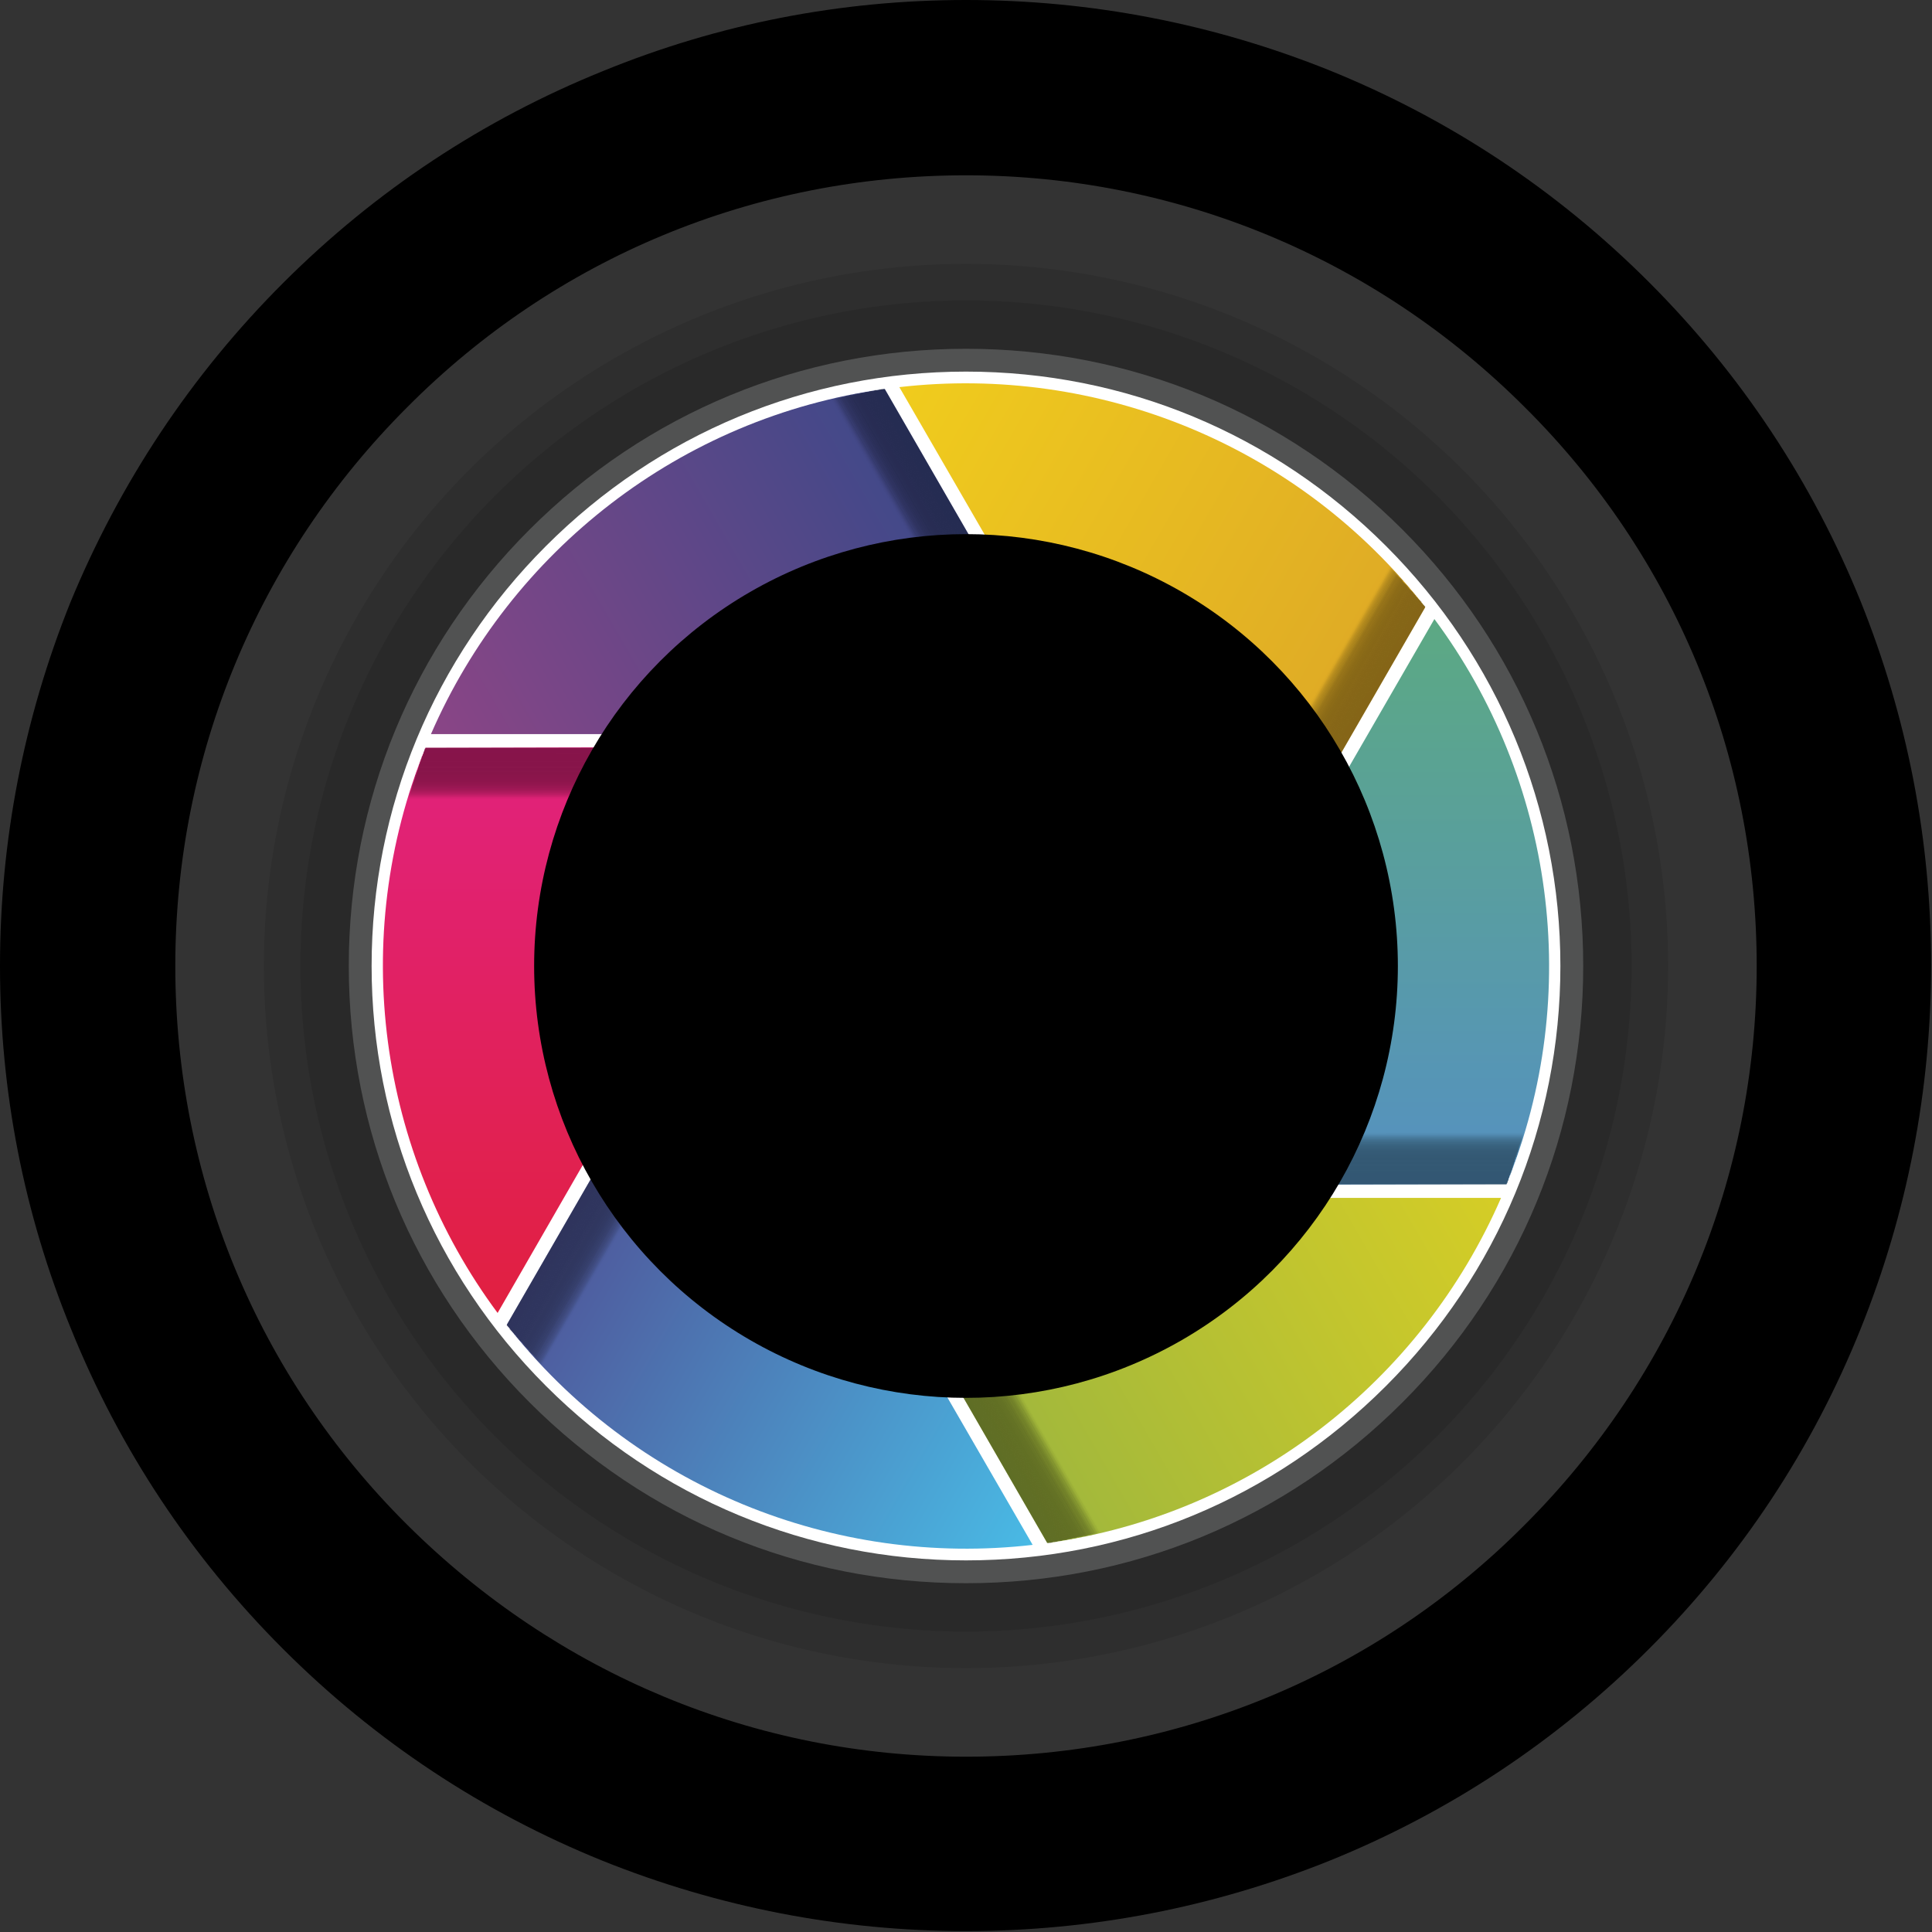 <?xml version="1.0" encoding="utf-8"?>
<!-- Generator: Adobe Illustrator 26.0.3, SVG Export Plug-In . SVG Version: 6.00 Build 0)  -->
<svg version="1.1" id="Vrstva_1" xmlns="http://www.w3.org/2000/svg" xmlns:xlink="http://www.w3.org/1999/xlink" x="0px" y="0px"
	 viewBox="0 0 21.16 21.16" style="enable-background:new 0 0 21.16 21.16;" xml:space="preserve">
<rect x="0" y="0" width="21.16" height="21.16" fill="#333333" stroke="none"/>
<style type="text/css">
	.st0{opacity:0.1;fill:#020202;}
	.st1{fill:#FFFFFF;}
	.st2{fill:url(#SVGID_1_);}
	.st3{opacity:0.4;}
	.st4{fill:#020202;}
	.st5{opacity:0.988;fill:#020202;}
	.st6{opacity:0.975;fill:#020202;}
	.st7{opacity:0.963;fill:#020202;}
	.st8{opacity:0.951;fill:#020202;}
	.st9{opacity:0.938;fill:#020202;}
	.st10{opacity:0.926;fill:#020202;}
	.st11{opacity:0.914;fill:#020202;}
	.st12{opacity:0.901;fill:#020202;}
	.st13{opacity:0.889;fill:#020202;}
	.st14{opacity:0.876;fill:#020202;}
	.st15{opacity:0.864;fill:#020202;}
	.st16{opacity:0.852;fill:#020202;}
	.st17{opacity:0.84;fill:#020202;}
	.st18{opacity:0.827;fill:#020202;}
	.st19{opacity:0.815;fill:#020202;}
	.st20{opacity:0.802;fill:#020202;}
	.st21{opacity:0.79;fill:#020202;}
	.st22{opacity:0.778;fill:#020202;}
	.st23{opacity:0.765;fill:#020202;}
	.st24{opacity:0.753;fill:#020202;}
	.st25{opacity:0.741;fill:#020202;}
	.st26{opacity:0.728;fill:#020202;}
	.st27{opacity:0.716;fill:#020202;}
	.st28{opacity:0.704;fill:#020202;}
	.st29{opacity:0.691;fill:#020202;}
	.st30{opacity:0.679;fill:#020202;}
	.st31{opacity:0.667;fill:#020202;}
	.st32{opacity:0.654;fill:#020202;}
	.st33{opacity:0.642;fill:#020202;}
	.st34{opacity:0.63;fill:#020202;}
	.st35{opacity:0.617;fill:#020202;}
	.st36{opacity:0.605;fill:#020202;}
	.st37{opacity:0.593;fill:#020202;}
	.st38{opacity:0.58;fill:#020202;}
	.st39{opacity:0.568;fill:#020202;}
	.st40{opacity:0.556;fill:#020202;}
	.st41{opacity:0.543;fill:#020202;}
	.st42{opacity:0.531;fill:#020202;}
	.st43{opacity:0.518;fill:#020202;}
	.st44{opacity:0.506;fill:#020202;}
	.st45{opacity:0.494;fill:#020202;}
	.st46{opacity:0.481;fill:#020202;}
	.st47{opacity:0.469;fill:#020202;}
	.st48{opacity:0.457;fill:#020202;}
	.st49{opacity:0.444;fill:#020202;}
	.st50{opacity:0.432;fill:#020202;}
	.st51{opacity:0.42;fill:#020202;}
	.st52{opacity:0.407;fill:#020202;}
	.st53{opacity:0.395;fill:#020202;}
	.st54{opacity:0.383;fill:#020202;}
	.st55{opacity:0.37;fill:#020202;}
	.st56{opacity:0.358;fill:#020202;}
	.st57{opacity:0.346;fill:#020202;}
	.st58{opacity:0.333;fill:#020202;}
	.st59{opacity:0.321;fill:#020202;}
	.st60{opacity:0.309;fill:#020202;}
	.st61{opacity:0.296;fill:#020202;}
	.st62{opacity:0.284;fill:#020202;}
	.st63{opacity:0.272;fill:#020202;}
	.st64{opacity:0.259;fill:#020202;}
	.st65{opacity:0.247;fill:#020202;}
	.st66{opacity:0.235;fill:#020202;}
	.st67{opacity:0.222;fill:#020202;}
	.st68{opacity:0.21;fill:#020202;}
	.st69{opacity:0.198;fill:#020202;}
	.st70{opacity:0.185;fill:#020202;}
	.st71{opacity:0.173;fill:#020202;}
	.st72{opacity:0.161;fill:#020202;}
	.st73{opacity:0.148;fill:#020202;}
	.st74{opacity:0.136;fill:#020202;}
	.st75{opacity:0.123;fill:#020202;}
	.st76{opacity:0.111;fill:#020202;}
	.st77{opacity:0.099;fill:#020202;}
	.st78{opacity:0.086;fill:#020202;}
	.st79{opacity:0.074;fill:#020202;}
	.st80{opacity:0.062;fill:#020202;}
	.st81{opacity:0.049;fill:#020202;}
	.st82{opacity:0.037;fill:#020202;}
	.st83{opacity:0.025;fill:#020202;}
	.st84{opacity:0.012;fill:#020202;}
	.st85{opacity:0;fill:#020202;}
	.st86{fill:url(#SVGID_00000120551131602405433810000011242687238800064165_);}
	.st87{fill:url(#SVGID_00000131364438829906794250000018012170880455533466_);}
	.st88{fill:url(#SVGID_00000085970991828779723560000013833586739866117272_);}
	.st89{fill:url(#SVGID_00000151518482345559921270000008994183392118292098_);}
	.st90{fill:url(#SVGID_00000147189021429589445470000000976618906182911364_);}
	.st91{fill:#515252;}
</style>
<g>
	<circle class="st0" cx="10.58" cy="10.58" r="7.69"/>
	<circle class="st0" cx="10.58" cy="10.58" r="7.29"/>
	<circle class="st1" cx="10.58" cy="10.58" r="6.64"/>
	<linearGradient id="SVGID_1_" gradientUnits="userSpaceOnUse" x1="5.301" y1="9.042" x2="10.666" y2="5.944">
		<stop  offset="0" style="stop-color:#8A4586"/>
		<stop  offset="1" style="stop-color:#3D4989"/>
	</linearGradient>
	<path class="st2" d="M9.69,4.26c-2.24,0.31-4.1,1.78-4.97,3.78h7.15L9.69,4.26z"/>
	<g class="st3">
		<polygon class="st4" points="11.87,8.04 9.69,4.26 9.69,4.26 9.66,4.28 11.83,8.04 11.87,8.04 11.87,8.04 		"/>
		<polygon class="st5" points="11.87,8.04 9.68,4.26 9.68,4.26 9.65,4.28 11.82,8.04 11.87,8.04 11.87,8.04 		"/>
		<polygon class="st6" points="11.86,8.04 9.68,4.26 9.68,4.26 9.64,4.28 11.81,8.04 11.86,8.04 11.86,8.04 		"/>
		<polygon class="st7" points="11.85,8.04 9.67,4.26 9.67,4.26 9.64,4.28 11.81,8.04 11.85,8.04 11.85,8.04 		"/>
		<polygon class="st8" points="11.84,8.04 9.66,4.26 9.66,4.26 9.63,4.28 11.8,8.04 11.84,8.04 11.84,8.04 		"/>
		<polygon class="st9" points="11.84,8.04 9.66,4.26 9.66,4.26 9.62,4.28 11.79,8.04 11.84,8.04 11.84,8.04 		"/>
		<polygon class="st10" points="11.83,8.04 9.65,4.26 9.65,4.26 9.62,4.28 11.78,8.04 11.83,8.04 11.83,8.04 		"/>
		<polygon class="st11" points="11.82,8.04 9.64,4.26 9.64,4.26 9.61,4.28 11.77,8.04 11.82,8.04 11.82,8.04 		"/>
		<polygon class="st12" points="11.81,8.04 9.64,4.27 9.64,4.27 9.6,4.29 11.77,8.04 11.81,8.04 11.81,8.04 		"/>
		<polygon class="st13" points="11.81,8.04 9.63,4.27 9.63,4.27 9.59,4.29 11.76,8.04 11.81,8.04 11.81,8.04 		"/>
		<polygon class="st14" points="11.8,8.04 9.62,4.27 9.62,4.27 9.59,4.29 11.75,8.04 11.8,8.04 11.8,8.04 		"/>
		<polygon class="st15" points="11.79,8.04 9.62,4.27 9.62,4.27 9.58,4.29 11.74,8.04 11.79,8.04 11.79,8.04 		"/>
		<polygon class="st16" points="11.78,8.04 9.61,4.27 9.61,4.27 9.57,4.29 11.74,8.04 11.78,8.04 11.78,8.04 		"/>
		<polygon class="st17" points="11.77,8.04 9.6,4.27 9.6,4.27 9.57,4.29 11.73,8.04 11.77,8.04 11.77,8.04 		"/>
		<polygon class="st18" points="11.77,8.04 9.59,4.27 9.59,4.27 9.56,4.29 11.72,8.04 11.77,8.04 11.77,8.04 		"/>
		<polygon class="st19" points="11.76,8.04 9.59,4.27 9.59,4.27 9.55,4.29 11.71,8.04 11.76,8.04 11.76,8.04 		"/>
		<polygon class="st20" points="11.75,8.04 9.58,4.28 9.58,4.28 9.55,4.3 11.71,8.04 11.75,8.04 11.75,8.04 		"/>
		<polygon class="st21" points="11.74,8.04 9.57,4.28 9.57,4.28 9.54,4.3 11.7,8.04 11.74,8.04 11.74,8.04 		"/>
		<polygon class="st22" points="11.74,8.04 9.57,4.28 9.57,4.28 9.53,4.3 11.69,8.04 11.74,8.04 11.74,8.04 		"/>
		<polygon class="st23" points="11.73,8.04 9.56,4.28 9.56,4.28 9.53,4.3 11.68,8.04 11.73,8.04 11.73,8.04 		"/>
		<polygon class="st24" points="11.72,8.04 9.55,4.28 9.55,4.28 9.52,4.3 11.68,8.04 11.72,8.04 11.72,8.04 		"/>
		<polygon class="st25" points="11.71,8.04 9.55,4.28 9.55,4.28 9.51,4.3 11.67,8.04 11.71,8.04 11.71,8.04 		"/>
		<polygon class="st26" points="11.71,8.04 9.54,4.28 9.54,4.28 9.5,4.3 11.66,8.04 11.71,8.04 11.71,8.04 		"/>
		<polygon class="st27" points="11.7,8.04 9.53,4.28 9.53,4.28 9.5,4.3 11.65,8.04 11.7,8.04 11.7,8.04 		"/>
		<polygon class="st28" points="11.69,8.04 9.53,4.29 9.53,4.29 9.49,4.31 11.64,8.04 11.69,8.04 11.69,8.04 		"/>
		<polygon class="st29" points="11.68,8.04 9.52,4.29 9.52,4.29 9.48,4.31 11.64,8.04 11.68,8.04 11.68,8.04 		"/>
		<polygon class="st30" points="11.68,8.04 9.51,4.29 9.51,4.29 9.48,4.31 11.63,8.04 11.68,8.04 11.68,8.04 		"/>
		<polygon class="st31" points="11.67,8.04 9.5,4.29 9.5,4.29 9.47,4.31 11.62,8.04 11.67,8.04 11.67,8.04 		"/>
		<polygon class="st32" points="11.66,8.04 9.5,4.29 9.5,4.29 9.46,4.31 11.61,8.04 11.66,8.04 11.66,8.04 		"/>
		<polygon class="st33" points="11.65,8.04 9.49,4.29 9.49,4.29 9.46,4.31 11.61,8.04 11.65,8.04 11.65,8.04 		"/>
		<polygon class="st34" points="11.64,8.04 9.48,4.29 9.48,4.29 9.45,4.31 11.6,8.04 11.64,8.04 11.64,8.04 		"/>
		<polygon class="st35" points="11.64,8.04 9.48,4.3 9.48,4.3 9.44,4.32 11.59,8.04 11.64,8.04 11.64,8.04 		"/>
		<polygon class="st36" points="11.63,8.04 9.47,4.3 9.47,4.3 9.44,4.32 11.58,8.04 11.63,8.04 11.63,8.04 		"/>
		<polygon class="st37" points="11.62,8.04 9.46,4.3 9.46,4.3 9.43,4.32 11.58,8.04 11.62,8.04 11.62,8.04 		"/>
		<polygon class="st38" points="11.61,8.04 9.46,4.3 9.46,4.3 9.42,4.32 11.57,8.04 11.61,8.04 11.61,8.04 		"/>
		<polygon class="st39" points="11.61,8.04 9.45,4.3 9.45,4.3 9.41,4.32 11.56,8.04 11.61,8.04 11.61,8.04 		"/>
		<polygon class="st40" points="11.6,8.04 9.44,4.3 9.44,4.3 9.41,4.32 11.55,8.04 11.6,8.04 11.6,8.04 		"/>
		<polygon class="st41" points="11.59,8.04 9.44,4.3 9.44,4.3 9.4,4.32 11.55,8.04 11.59,8.04 11.59,8.04 		"/>
		<polygon class="st42" points="11.58,8.04 9.43,4.3 9.43,4.3 9.39,4.32 11.54,8.04 11.58,8.04 11.58,8.04 		"/>
		<polygon class="st43" points="11.58,8.04 9.42,4.31 9.42,4.31 9.39,4.33 11.53,8.04 11.58,8.04 11.58,8.04 		"/>
		<polygon class="st44" points="11.57,8.04 9.41,4.31 9.41,4.31 9.38,4.33 11.52,8.04 11.57,8.04 11.57,8.04 		"/>
		<polygon class="st45" points="11.56,8.04 9.41,4.31 9.41,4.31 9.37,4.33 11.51,8.04 11.56,8.04 11.56,8.04 		"/>
		<polygon class="st46" points="11.55,8.04 9.4,4.31 9.4,4.31 9.37,4.33 11.51,8.04 11.55,8.04 11.55,8.04 		"/>
		<polygon class="st47" points="11.55,8.04 9.39,4.31 9.39,4.31 9.36,4.33 11.5,8.04 11.55,8.04 11.55,8.04 		"/>
		<polygon class="st48" points="11.54,8.04 9.39,4.31 9.39,4.31 9.35,4.33 11.49,8.04 11.54,8.04 11.54,8.04 		"/>
		<polygon class="st49" points="11.53,8.04 9.38,4.31 9.38,4.31 9.35,4.33 11.48,8.04 11.53,8.04 11.53,8.04 		"/>
		<polygon class="st50" points="11.52,8.04 9.37,4.31 9.37,4.31 9.34,4.33 11.48,8.04 11.52,8.04 11.52,8.04 		"/>
		<polygon class="st51" points="11.51,8.04 9.37,4.32 9.37,4.32 9.33,4.34 11.47,8.04 11.51,8.04 11.51,8.04 		"/>
		<polygon class="st52" points="11.51,8.04 9.36,4.32 9.36,4.32 9.32,4.34 11.46,8.04 11.51,8.04 11.51,8.04 		"/>
		<polygon class="st53" points="11.5,8.04 9.35,4.32 9.35,4.32 9.32,4.34 11.45,8.04 11.5,8.04 11.5,8.04 		"/>
		<polygon class="st54" points="11.49,8.04 9.35,4.32 9.35,4.32 9.31,4.34 11.45,8.04 11.49,8.04 11.49,8.04 		"/>
		<polygon class="st55" points="11.48,8.04 9.34,4.32 9.34,4.32 9.3,4.34 11.44,8.04 11.48,8.04 11.48,8.04 		"/>
		<polygon class="st56" points="11.48,8.04 9.33,4.32 9.33,4.32 9.3,4.34 11.43,8.04 11.48,8.04 11.48,8.04 		"/>
		<polygon class="st57" points="11.47,8.04 9.32,4.32 9.32,4.32 9.29,4.34 11.42,8.04 11.47,8.04 11.47,8.04 		"/>
		<polygon class="st58" points="11.46,8.04 9.32,4.32 9.32,4.32 9.28,4.34 11.41,8.04 11.46,8.04 11.46,8.04 		"/>
		<polygon class="st59" points="11.45,8.04 9.31,4.33 9.31,4.33 9.28,4.35 11.41,8.04 11.45,8.04 11.45,8.04 		"/>
		<polygon class="st60" points="11.45,8.04 9.3,4.33 9.3,4.33 9.27,4.35 11.4,8.04 11.45,8.04 11.45,8.04 		"/>
		<polygon class="st61" points="11.44,8.04 9.3,4.33 9.3,4.33 9.26,4.35 11.39,8.04 11.44,8.04 11.44,8.04 		"/>
		<polygon class="st62" points="11.43,8.04 9.29,4.33 9.29,4.33 9.26,4.35 11.38,8.04 11.43,8.04 11.43,8.04 		"/>
		<polygon class="st63" points="11.42,8.04 9.28,4.33 9.28,4.33 9.25,4.35 11.38,8.04 11.42,8.04 11.42,8.04 		"/>
		<polygon class="st64" points="11.41,8.04 9.28,4.33 9.28,4.33 9.24,4.35 11.37,8.04 11.41,8.04 11.41,8.04 		"/>
		<polygon class="st65" points="11.41,8.04 9.27,4.33 9.27,4.33 9.23,4.35 11.36,8.04 11.41,8.04 11.41,8.04 		"/>
		<polygon class="st66" points="11.4,8.04 9.26,4.34 9.26,4.34 9.23,4.36 11.35,8.04 11.4,8.04 11.4,8.04 		"/>
		<polygon class="st67" points="11.39,8.04 9.26,4.34 9.26,4.34 9.22,4.36 11.35,8.04 11.39,8.04 11.39,8.04 		"/>
		<polygon class="st68" points="11.38,8.04 9.25,4.34 9.25,4.34 9.21,4.36 11.34,8.04 11.38,8.04 11.38,8.04 		"/>
		<polygon class="st69" points="11.38,8.04 9.24,4.34 9.24,4.34 9.21,4.36 11.33,8.04 11.38,8.04 11.38,8.04 		"/>
		<polygon class="st70" points="11.37,8.04 9.23,4.34 9.23,4.34 9.2,4.36 11.32,8.04 11.37,8.04 11.37,8.04 		"/>
		<polygon class="st71" points="11.36,8.04 9.23,4.34 9.23,4.34 9.19,4.36 11.32,8.04 11.36,8.04 11.36,8.04 		"/>
		<polygon class="st72" points="11.35,8.04 9.22,4.34 9.22,4.34 9.19,4.36 11.31,8.04 11.35,8.04 11.35,8.04 		"/>
		<polygon class="st73" points="11.35,8.04 9.21,4.34 9.21,4.34 9.18,4.36 11.3,8.04 11.35,8.04 11.35,8.04 		"/>
		<polygon class="st74" points="11.34,8.04 9.21,4.35 9.21,4.35 9.17,4.37 11.29,8.04 11.34,8.04 11.34,8.04 		"/>
		<polygon class="st75" points="11.33,8.04 9.2,4.35 9.2,4.35 9.17,4.37 11.28,8.04 11.33,8.04 11.33,8.04 		"/>
		<polygon class="st76" points="11.32,8.04 9.19,4.35 9.19,4.35 9.16,4.37 11.28,8.04 11.32,8.04 11.32,8.04 		"/>
		<polygon class="st77" points="11.32,8.04 9.19,4.35 9.19,4.35 9.15,4.37 11.27,8.04 11.32,8.04 11.32,8.04 		"/>
		<polygon class="st78" points="11.31,8.04 9.18,4.35 9.18,4.35 9.15,4.37 11.26,8.04 11.31,8.04 11.31,8.04 		"/>
		<polygon class="st79" points="11.3,8.04 9.17,4.35 9.17,4.35 9.14,4.37 11.25,8.04 11.3,8.04 11.3,8.04 		"/>
		<polygon class="st80" points="11.29,8.04 9.17,4.35 9.17,4.35 9.13,4.37 11.25,8.04 11.29,8.04 11.29,8.04 		"/>
		<polygon class="st81" points="11.28,8.04 9.16,4.35 9.16,4.35 9.12,4.37 11.24,8.04 11.28,8.04 11.28,8.04 		"/>
		<polygon class="st82" points="11.28,8.04 9.15,4.36 9.15,4.36 9.12,4.38 11.23,8.04 11.28,8.04 11.28,8.04 		"/>
		<polygon class="st83" points="11.27,8.04 9.15,4.36 9.15,4.36 9.11,4.38 11.22,8.04 11.27,8.04 11.27,8.04 		"/>
		<polygon class="st84" points="11.26,8.04 9.14,4.36 9.14,4.36 9.1,4.38 11.22,8.04 11.26,8.04 11.26,8.04 		"/>
		<polygon class="st85" points="11.25,8.04 9.13,4.36 9.13,4.36 9.1,4.38 11.21,8.04 11.25,8.04 11.25,8.04 		"/>
	</g>
	
		<linearGradient id="SVGID_00000091708848816385496240000001189897466635326094_" gradientUnits="userSpaceOnUse" x1="5.218" y1="9.989" x2="10.583" y2="6.891" gradientTransform="matrix(0.5 0.866 -0.866 0.5 15.313 -4.274)">
		<stop  offset="0" style="stop-color:#F0CC1D"/>
		<stop  offset="1" style="stop-color:#DEA926"/>
	</linearGradient>
	<path style="fill:url(#SVGID_00000091708848816385496240000001189897466635326094_);" d="M15.61,6.65
		c-1.39-1.78-3.59-2.66-5.76-2.41l3.58,6.19L15.61,6.65z"/>
	<g class="st3">
		<polygon class="st4" points="13.43,10.43 15.61,6.65 15.61,6.65 15.58,6.63 13.41,10.39 13.43,10.43 13.43,10.43 		"/>
		<polygon class="st5" points="13.43,10.42 15.61,6.64 15.61,6.64 15.57,6.62 13.4,10.38 13.43,10.42 13.43,10.42 		"/>
		<polygon class="st6" points="13.42,10.42 15.6,6.64 15.6,6.64 15.57,6.62 13.4,10.38 13.42,10.42 13.42,10.42 		"/>
		<polygon class="st7" points="13.42,10.41 15.6,6.63 15.6,6.63 15.56,6.61 13.4,10.37 13.42,10.41 13.42,10.41 		"/>
		<polygon class="st8" points="13.41,10.4 15.59,6.63 15.59,6.63 15.56,6.61 13.39,10.36 13.41,10.4 13.41,10.4 		"/>
		<polygon class="st9" points="13.41,10.4 15.59,6.62 15.59,6.62 15.55,6.6 13.39,10.36 13.41,10.4 13.41,10.4 		"/>
		<polygon class="st10" points="13.41,10.39 15.58,6.62 15.58,6.62 15.55,6.6 13.38,10.35 13.41,10.39 13.41,10.39 		"/>
		<polygon class="st11" points="13.4,10.38 15.58,6.61 15.58,6.61 15.55,6.59 13.38,10.34 13.4,10.38 13.4,10.38 		"/>
		<polygon class="st12" points="13.4,10.38 15.58,6.61 15.58,6.61 15.54,6.59 13.38,10.34 13.4,10.38 13.4,10.38 		"/>
		<polygon class="st13" points="13.4,10.37 15.57,6.6 15.57,6.6 15.54,6.58 13.37,10.33 13.4,10.37 13.4,10.37 		"/>
		<polygon class="st14" points="13.39,10.36 15.57,6.59 15.57,6.59 15.53,6.57 13.37,10.32 13.39,10.36 13.39,10.36 		"/>
		<polygon class="st15" points="13.39,10.36 15.56,6.59 15.56,6.59 15.53,6.57 13.36,10.32 13.39,10.36 13.39,10.36 		"/>
		<polygon class="st16" points="13.38,10.35 15.56,6.58 15.56,6.58 15.52,6.56 13.36,10.31 13.38,10.35 13.38,10.35 		"/>
		<polygon class="st17" points="13.38,10.34 15.55,6.58 15.55,6.58 15.52,6.56 13.36,10.3 13.38,10.34 13.38,10.34 		"/>
		<polygon class="st18" points="13.38,10.34 15.55,6.57 15.55,6.57 15.51,6.55 13.35,10.3 13.38,10.34 13.38,10.34 		"/>
		<polygon class="st19" points="13.37,10.33 15.54,6.57 15.54,6.57 15.51,6.55 13.35,10.29 13.37,10.33 13.37,10.33 		"/>
		<polygon class="st20" points="13.37,10.32 15.54,6.56 15.54,6.56 15.5,6.54 13.35,10.28 13.37,10.32 13.37,10.32 		"/>
		<polygon class="st21" points="13.36,10.32 15.53,6.56 15.53,6.56 15.5,6.54 13.34,10.28 13.36,10.32 13.36,10.32 		"/>
		<polygon class="st22" points="13.36,10.31 15.53,6.55 15.53,6.55 15.5,6.53 13.34,10.27 13.36,10.31 13.36,10.31 		"/>
		<polygon class="st23" points="13.36,10.3 15.53,6.55 15.53,6.55 15.49,6.53 13.33,10.26 13.36,10.3 13.36,10.3 		"/>
		<polygon class="st24" points="13.35,10.3 15.52,6.54 15.52,6.54 15.49,6.52 13.33,10.26 13.35,10.3 13.35,10.3 		"/>
		<polygon class="st25" points="13.35,10.29 15.52,6.54 15.52,6.54 15.48,6.52 13.33,10.25 13.35,10.29 13.35,10.29 		"/>
		<polygon class="st26" points="13.35,10.28 15.51,6.53 15.51,6.53 15.48,6.51 13.32,10.24 13.35,10.28 13.35,10.28 		"/>
		<polygon class="st27" points="13.34,10.28 15.51,6.52 15.51,6.52 15.47,6.51 13.32,10.24 13.34,10.28 13.34,10.28 		"/>
		<polygon class="st28" points="13.34,10.27 15.5,6.52 15.5,6.52 15.47,6.5 13.31,10.23 13.34,10.27 13.34,10.27 		"/>
		<polygon class="st29" points="13.33,10.26 15.5,6.51 15.5,6.51 15.46,6.49 13.31,10.22 13.33,10.26 13.33,10.26 		"/>
		<polygon class="st30" points="13.33,10.26 15.49,6.51 15.49,6.51 15.46,6.49 13.31,10.22 13.33,10.26 13.33,10.26 		"/>
		<polygon class="st31" points="13.33,10.25 15.49,6.5 15.49,6.5 15.45,6.48 13.3,10.21 13.33,10.25 13.33,10.25 		"/>
		<polygon class="st32" points="13.32,10.24 15.48,6.5 15.48,6.5 15.45,6.48 13.3,10.2 13.32,10.24 13.32,10.24 		"/>
		<polygon class="st33" points="13.32,10.24 15.48,6.49 15.48,6.49 15.45,6.47 13.3,10.2 13.32,10.24 13.32,10.24 		"/>
		<polygon class="st34" points="13.31,10.23 15.48,6.49 15.48,6.49 15.44,6.47 13.29,10.19 13.31,10.23 13.31,10.23 		"/>
		<polygon class="st35" points="13.31,10.22 15.47,6.48 15.47,6.48 15.44,6.46 13.29,10.18 13.31,10.22 13.31,10.22 		"/>
		<polygon class="st36" points="13.31,10.22 15.47,6.48 15.47,6.48 15.43,6.46 13.28,10.18 13.31,10.22 13.31,10.22 		"/>
		<polygon class="st37" points="13.3,10.21 15.46,6.47 15.46,6.47 15.43,6.45 13.28,10.17 13.3,10.21 13.3,10.21 		"/>
		<polygon class="st38" points="13.3,10.2 15.46,6.47 15.46,6.47 15.42,6.45 13.28,10.16 13.3,10.2 13.3,10.2 		"/>
		<polygon class="st39" points="13.3,10.2 15.45,6.46 15.45,6.46 15.42,6.44 13.27,10.16 13.3,10.2 13.3,10.2 		"/>
		<polygon class="st40" points="13.29,10.19 15.45,6.46 15.45,6.46 15.41,6.44 13.27,10.15 13.29,10.19 13.29,10.19 		"/>
		<polygon class="st41" points="13.29,10.18 15.44,6.45 15.44,6.45 15.41,6.43 13.27,10.14 13.29,10.18 13.29,10.18 		"/>
		<polygon class="st42" points="13.28,10.18 15.44,6.44 15.44,6.44 15.4,6.42 13.26,10.14 13.28,10.18 13.28,10.18 		"/>
		<polygon class="st43" points="13.28,10.17 15.43,6.44 15.43,6.44 15.4,6.42 13.26,10.13 13.28,10.17 13.28,10.17 		"/>
		<polygon class="st44" points="13.28,10.16 15.43,6.43 15.43,6.43 15.39,6.41 13.25,10.12 13.28,10.16 13.28,10.16 		"/>
		<polygon class="st45" points="13.27,10.16 15.42,6.43 15.42,6.43 15.39,6.41 13.25,10.12 13.27,10.16 13.27,10.16 		"/>
		<polygon class="st46" points="13.27,10.15 15.42,6.42 15.42,6.42 15.39,6.4 13.25,10.11 13.27,10.15 13.27,10.15 		"/>
		<polygon class="st47" points="13.27,10.14 15.42,6.42 15.42,6.42 15.38,6.4 13.24,10.1 13.27,10.14 13.27,10.14 		"/>
		<polygon class="st48" points="13.26,10.14 15.41,6.41 15.41,6.41 15.38,6.39 13.24,10.1 13.26,10.14 13.26,10.14 		"/>
		<polygon class="st49" points="13.26,10.13 15.41,6.41 15.41,6.41 15.37,6.39 13.23,10.09 13.26,10.13 13.26,10.13 		"/>
		<polygon class="st50" points="13.25,10.12 15.4,6.4 15.4,6.4 15.37,6.38 13.23,10.08 13.25,10.12 13.25,10.12 		"/>
		<polygon class="st51" points="13.25,10.12 15.4,6.4 15.4,6.4 15.36,6.38 13.23,10.08 13.25,10.12 13.25,10.12 		"/>
		<polygon class="st52" points="13.25,10.11 15.39,6.39 15.39,6.39 15.36,6.37 13.22,10.07 13.25,10.11 13.25,10.11 		"/>
		<polygon class="st53" points="13.24,10.1 15.39,6.39 15.39,6.39 15.35,6.37 13.22,10.06 13.24,10.1 13.24,10.1 		"/>
		<polygon class="st54" points="13.24,10.1 15.38,6.38 15.38,6.38 15.35,6.36 13.22,10.06 13.24,10.1 13.24,10.1 		"/>
		<polygon class="st55" points="13.23,10.09 15.38,6.38 15.38,6.38 15.34,6.36 13.21,10.05 13.23,10.09 13.23,10.09 		"/>
		<polygon class="st56" points="13.23,10.08 15.37,6.37 15.37,6.37 15.34,6.35 13.21,10.04 13.23,10.08 13.23,10.08 		"/>
		<polygon class="st57" points="13.23,10.08 15.37,6.36 15.37,6.36 15.34,6.34 13.2,10.04 13.23,10.08 13.23,10.08 		"/>
		<polygon class="st58" points="13.22,10.07 15.37,6.36 15.37,6.36 15.33,6.34 13.2,10.03 13.22,10.07 13.22,10.07 		"/>
		<polygon class="st59" points="13.22,10.06 15.36,6.35 15.36,6.35 15.33,6.33 13.2,10.02 13.22,10.06 13.22,10.06 		"/>
		<polygon class="st60" points="13.22,10.06 15.36,6.35 15.36,6.35 15.32,6.33 13.19,10.02 13.22,10.06 13.22,10.06 		"/>
		<polygon class="st61" points="13.21,10.05 15.35,6.34 15.35,6.34 15.32,6.32 13.19,10.01 13.21,10.05 13.21,10.05 		"/>
		<polygon class="st62" points="13.21,10.04 15.35,6.34 15.35,6.34 15.31,6.32 13.18,10 13.21,10.04 13.21,10.04 		"/>
		<polygon class="st63" points="13.2,10.04 15.34,6.33 15.34,6.33 15.31,6.31 13.18,10 13.2,10.04 13.2,10.04 		"/>
		<polygon class="st64" points="13.2,10.03 15.34,6.33 15.34,6.33 15.3,6.31 13.18,9.99 13.2,10.03 13.2,10.03 		"/>
		<polygon class="st65" points="13.2,10.02 15.33,6.32 15.33,6.32 15.3,6.3 13.17,9.98 13.2,10.02 13.2,10.02 		"/>
		<polygon class="st66" points="13.19,10.02 15.33,6.32 15.33,6.32 15.29,6.3 13.17,9.98 13.19,10.02 13.19,10.02 		"/>
		<polygon class="st67" points="13.19,10.01 15.32,6.31 15.32,6.31 15.29,6.29 13.17,9.97 13.19,10.01 13.19,10.01 		"/>
		<polygon class="st68" points="13.18,10 15.32,6.31 15.32,6.31 15.29,6.29 13.16,9.96 13.18,10 13.18,10 		"/>
		<polygon class="st69" points="13.18,10 15.32,6.3 15.32,6.3 15.28,6.28 13.16,9.96 13.18,10 13.18,10 		"/>
		<polygon class="st70" points="13.18,9.99 15.31,6.3 15.31,6.3 15.28,6.28 13.15,9.95 13.18,9.99 13.18,9.99 		"/>
		<polygon class="st71" points="13.17,9.98 15.31,6.29 15.31,6.29 15.27,6.27 13.15,9.94 13.17,9.98 13.17,9.98 		"/>
		<polygon class="st72" points="13.17,9.98 15.3,6.28 15.3,6.28 15.27,6.26 13.15,9.94 13.17,9.98 13.17,9.98 		"/>
		<polygon class="st73" points="13.17,9.97 15.3,6.28 15.3,6.28 15.26,6.26 13.14,9.93 13.17,9.97 13.17,9.97 		"/>
		<polygon class="st74" points="13.16,9.96 15.29,6.27 15.29,6.27 15.26,6.25 13.14,9.92 13.16,9.96 13.16,9.96 		"/>
		<polygon class="st75" points="13.16,9.96 15.29,6.27 15.29,6.27 15.25,6.25 13.13,9.92 13.16,9.96 13.16,9.96 		"/>
		<polygon class="st76" points="13.15,9.95 15.28,6.26 15.28,6.26 15.25,6.24 13.13,9.91 13.15,9.95 13.15,9.95 		"/>
		<polygon class="st77" points="13.15,9.94 15.28,6.26 15.28,6.26 15.24,6.24 13.13,9.9 13.15,9.94 13.15,9.94 		"/>
		<polygon class="st78" points="13.15,9.94 15.27,6.25 15.27,6.25 15.24,6.23 13.12,9.9 13.15,9.94 13.15,9.94 		"/>
		<polygon class="st79" points="13.14,9.93 15.27,6.25 15.27,6.25 15.23,6.23 13.12,9.89 13.14,9.93 13.14,9.93 		"/>
		<polygon class="st80" points="13.14,9.92 15.26,6.24 15.26,6.24 15.23,6.22 13.12,9.89 13.14,9.92 13.14,9.92 		"/>
		<polygon class="st81" points="13.13,9.92 15.26,6.24 15.26,6.24 15.23,6.22 13.11,9.88 13.13,9.92 13.13,9.92 		"/>
		<polygon class="st82" points="13.13,9.91 15.26,6.23 15.26,6.23 15.22,6.21 13.11,9.87 13.13,9.91 13.13,9.91 		"/>
		<polygon class="st83" points="13.13,9.9 15.25,6.23 15.25,6.23 15.22,6.21 13.1,9.87 13.13,9.9 13.13,9.9 		"/>
		<polygon class="st84" points="13.12,9.9 15.25,6.22 15.25,6.22 15.21,6.2 13.1,9.86 13.12,9.9 13.12,9.9 		"/>
		<polygon class="st85" points="13.12,9.89 15.24,6.22 15.24,6.22 15.21,6.2 13.1,9.85 13.12,9.89 13.12,9.89 		"/>
	</g>
	
		<linearGradient id="SVGID_00000080200661541830542490000005469925440691502986_" gradientUnits="userSpaceOnUse" x1="6.593" y1="9.831" x2="11.958" y2="6.734" gradientTransform="matrix(-0.5 0.866 -0.866 -0.5 26.361 5.982)">
		<stop  offset="0" style="stop-color:#5CA983"/>
		<stop  offset="1" style="stop-color:#5591C1"/>
	</linearGradient>
	<path style="fill:url(#SVGID_00000080200661541830542490000005469925440691502986_);" d="M16.5,12.97
		c0.85-2.09,0.51-4.44-0.79-6.19l-3.58,6.2L16.5,12.97z"/>
	<g class="st3">
		<polygon class="st4" points="12.14,12.97 16.5,12.97 16.5,12.97 16.5,12.93 12.16,12.93 12.14,12.97 12.14,12.97 		"/>
		<polygon class="st5" points="12.14,12.97 16.5,12.97 16.5,12.97 16.5,12.93 12.16,12.93 12.14,12.97 12.14,12.97 		"/>
		<polygon class="st6" points="12.14,12.96 16.51,12.96 16.51,12.96 16.51,12.92 12.17,12.92 12.14,12.96 12.14,12.96 		"/>
		<polygon class="st7" points="12.15,12.95 16.51,12.95 16.51,12.95 16.51,12.91 12.17,12.91 12.15,12.95 12.15,12.95 		"/>
		<polygon class="st8" points="12.15,12.95 16.51,12.95 16.51,12.95 16.51,12.91 12.17,12.91 12.15,12.95 12.15,12.95 		"/>
		<polygon class="st9" points="12.15,12.94 16.51,12.94 16.51,12.94 16.51,12.9 12.18,12.9 12.15,12.94 12.15,12.94 		"/>
		<polygon class="st10" points="12.16,12.93 16.52,12.93 16.52,12.93 16.52,12.89 12.18,12.89 12.16,12.93 12.16,12.93 		"/>
		<polygon class="st11" points="12.16,12.93 16.52,12.93 16.52,12.93 16.52,12.89 12.19,12.89 12.16,12.93 12.16,12.93 		"/>
		<polygon class="st12" points="12.17,12.92 16.52,12.92 16.52,12.92 16.52,12.88 12.19,12.88 12.17,12.92 12.17,12.92 		"/>
		<polygon class="st13" points="12.17,12.91 16.52,12.91 16.52,12.91 16.52,12.87 12.19,12.87 12.17,12.91 12.17,12.91 		"/>
		<polygon class="st14" points="12.17,12.91 16.52,12.91 16.52,12.91 16.52,12.87 12.2,12.87 12.17,12.91 12.17,12.91 		"/>
		<polygon class="st15" points="12.18,12.9 16.53,12.9 16.53,12.9 16.53,12.86 12.2,12.86 12.18,12.9 12.18,12.9 		"/>
		<polygon class="st16" points="12.18,12.89 16.53,12.89 16.53,12.89 16.53,12.85 12.2,12.85 12.18,12.89 12.18,12.89 		"/>
		<polygon class="st17" points="12.19,12.89 16.53,12.89 16.53,12.89 16.53,12.85 12.21,12.85 12.19,12.89 12.19,12.89 		"/>
		<polygon class="st18" points="12.19,12.88 16.53,12.88 16.53,12.88 16.53,12.84 12.21,12.84 12.19,12.88 12.19,12.88 		"/>
		<polygon class="st19" points="12.19,12.87 16.54,12.87 16.54,12.87 16.54,12.83 12.22,12.83 12.19,12.87 12.19,12.87 		"/>
		<polygon class="st20" points="12.2,12.87 16.54,12.87 16.54,12.87 16.54,12.83 12.22,12.83 12.2,12.87 12.2,12.87 		"/>
		<polygon class="st21" points="12.2,12.86 16.54,12.86 16.54,12.86 16.54,12.82 12.22,12.82 12.2,12.86 12.2,12.86 		"/>
		<polygon class="st22" points="12.2,12.85 16.54,12.85 16.54,12.85 16.54,12.81 12.23,12.81 12.2,12.85 12.2,12.85 		"/>
		<polygon class="st23" points="12.21,12.85 16.55,12.85 16.55,12.85 16.55,12.81 12.23,12.81 12.21,12.85 12.21,12.85 		"/>
		<polygon class="st24" points="12.21,12.84 16.55,12.84 16.55,12.84 16.55,12.8 12.23,12.8 12.21,12.84 12.21,12.84 		"/>
		<polygon class="st25" points="12.22,12.83 16.55,12.83 16.55,12.83 16.55,12.79 12.24,12.79 12.22,12.83 12.22,12.83 		"/>
		<polygon class="st26" points="12.22,12.83 16.55,12.83 16.55,12.83 16.55,12.79 12.24,12.79 12.22,12.83 12.22,12.83 		"/>
		<polygon class="st27" points="12.22,12.82 16.56,12.82 16.56,12.82 16.56,12.78 12.25,12.78 12.22,12.82 12.22,12.82 		"/>
		<polygon class="st28" points="12.23,12.81 16.56,12.81 16.56,12.81 16.56,12.77 12.25,12.77 12.23,12.81 12.23,12.81 		"/>
		<polygon class="st29" points="12.23,12.81 16.56,12.81 16.56,12.81 16.56,12.77 12.25,12.77 12.23,12.81 12.23,12.81 		"/>
		<polygon class="st30" points="12.23,12.8 16.56,12.8 16.56,12.8 16.56,12.76 12.26,12.76 12.23,12.8 12.23,12.8 		"/>
		<polygon class="st31" points="12.24,12.79 16.56,12.79 16.56,12.79 16.56,12.75 12.26,12.75 12.24,12.79 12.24,12.79 		"/>
		<polygon class="st32" points="12.24,12.79 16.57,12.79 16.57,12.79 16.57,12.75 12.27,12.75 12.24,12.79 12.24,12.79 		"/>
		<polygon class="st33" points="12.25,12.78 16.57,12.78 16.57,12.78 16.57,12.74 12.27,12.74 12.25,12.78 12.25,12.78 		"/>
		<polygon class="st34" points="12.25,12.77 16.57,12.77 16.57,12.77 16.57,12.73 12.27,12.73 12.25,12.77 12.25,12.77 		"/>
		<polygon class="st35" points="12.25,12.77 16.57,12.77 16.57,12.77 16.57,12.73 12.28,12.73 12.25,12.77 12.25,12.77 		"/>
		<polygon class="st36" points="12.26,12.76 16.58,12.76 16.58,12.76 16.58,12.72 12.28,12.72 12.26,12.76 12.26,12.76 		"/>
		<polygon class="st37" points="12.26,12.75 16.58,12.75 16.58,12.75 16.58,12.71 12.28,12.71 12.26,12.75 12.26,12.75 		"/>
		<polygon class="st38" points="12.27,12.75 16.58,12.75 16.58,12.75 16.58,12.71 12.29,12.71 12.27,12.75 12.27,12.75 		"/>
		<polygon class="st39" points="12.27,12.74 16.58,12.74 16.58,12.74 16.58,12.7 12.29,12.7 12.27,12.74 12.27,12.74 		"/>
		<polygon class="st40" points="12.27,12.73 16.59,12.73 16.59,12.73 16.59,12.69 12.3,12.69 12.27,12.73 12.27,12.73 		"/>
		<polygon class="st41" points="12.28,12.73 16.59,12.73 16.59,12.73 16.59,12.69 12.3,12.69 12.28,12.73 12.28,12.73 		"/>
		<polygon class="st42" points="12.28,12.72 16.59,12.72 16.59,12.72 16.59,12.68 12.3,12.68 12.28,12.72 12.28,12.72 		"/>
		<polygon class="st43" points="12.28,12.71 16.59,12.71 16.59,12.71 16.59,12.67 12.31,12.67 12.28,12.71 12.28,12.71 		"/>
		<polygon class="st44" points="12.29,12.71 16.59,12.71 16.59,12.71 16.59,12.67 12.31,12.67 12.29,12.71 12.29,12.71 		"/>
		<polygon class="st45" points="12.29,12.7 16.6,12.7 16.6,12.7 16.6,12.66 12.32,12.66 12.29,12.7 12.29,12.7 		"/>
		<polygon class="st46" points="12.3,12.69 16.6,12.69 16.6,12.69 16.6,12.65 12.32,12.65 12.3,12.69 12.3,12.69 		"/>
		<polygon class="st47" points="12.3,12.69 16.6,12.69 16.6,12.69 16.6,12.65 12.32,12.65 12.3,12.69 12.3,12.69 		"/>
		<polygon class="st48" points="12.3,12.68 16.6,12.68 16.6,12.68 16.6,12.64 12.33,12.64 12.3,12.68 12.3,12.68 		"/>
		<polygon class="st49" points="12.31,12.67 16.61,12.67 16.61,12.67 16.61,12.63 12.33,12.63 12.31,12.67 12.31,12.67 		"/>
		<polygon class="st50" points="12.31,12.67 16.61,12.67 16.61,12.67 16.61,12.63 12.33,12.63 12.31,12.67 12.31,12.67 		"/>
		<polygon class="st51" points="12.32,12.66 16.61,12.66 16.61,12.66 16.61,12.62 12.34,12.62 12.32,12.66 12.32,12.66 		"/>
		<polygon class="st52" points="12.32,12.65 16.61,12.65 16.61,12.65 16.61,12.61 12.34,12.61 12.32,12.65 12.32,12.65 		"/>
		<polygon class="st53" points="12.32,12.65 16.62,12.65 16.62,12.65 16.62,12.61 12.35,12.61 12.32,12.65 12.32,12.65 		"/>
		<polygon class="st54" points="12.33,12.64 16.62,12.64 16.62,12.64 16.62,12.6 12.35,12.6 12.33,12.64 12.33,12.64 		"/>
		<polygon class="st55" points="12.33,12.63 16.62,12.63 16.62,12.63 16.62,12.59 12.35,12.59 12.33,12.63 12.33,12.63 		"/>
		<polygon class="st56" points="12.33,12.63 16.62,12.63 16.62,12.63 16.62,12.59 12.36,12.59 12.33,12.63 12.33,12.63 		"/>
		<polygon class="st57" points="12.34,12.62 16.63,12.62 16.63,12.62 16.63,12.58 12.36,12.58 12.34,12.62 12.34,12.62 		"/>
		<polygon class="st58" points="12.34,12.61 16.63,12.61 16.63,12.61 16.63,12.57 12.37,12.57 12.34,12.61 12.34,12.61 		"/>
		<polygon class="st59" points="12.35,12.61 16.63,12.61 16.63,12.61 16.63,12.57 12.37,12.57 12.35,12.61 12.35,12.61 		"/>
		<polygon class="st60" points="12.35,12.6 16.63,12.6 16.63,12.6 16.63,12.56 12.37,12.56 12.35,12.6 12.35,12.6 		"/>
		<polygon class="st61" points="12.35,12.59 16.63,12.59 16.63,12.59 16.63,12.55 12.38,12.55 12.35,12.59 12.35,12.59 		"/>
		<polygon class="st62" points="12.36,12.59 16.64,12.59 16.64,12.59 16.64,12.55 12.38,12.55 12.36,12.59 12.36,12.59 		"/>
		<polygon class="st63" points="12.36,12.58 16.64,12.58 16.64,12.58 16.64,12.54 12.38,12.54 12.36,12.58 12.36,12.58 		"/>
		<polygon class="st64" points="12.37,12.57 16.64,12.57 16.64,12.57 16.64,12.53 12.39,12.53 12.37,12.57 12.37,12.57 		"/>
		<polygon class="st65" points="12.37,12.57 16.64,12.57 16.64,12.57 16.64,12.53 12.39,12.53 12.37,12.57 12.37,12.57 		"/>
		<polygon class="st66" points="12.37,12.56 16.65,12.56 16.65,12.56 16.65,12.52 12.4,12.52 12.37,12.56 12.37,12.56 		"/>
		<polygon class="st67" points="12.38,12.55 16.65,12.55 16.65,12.55 16.65,12.51 12.4,12.51 12.38,12.55 12.38,12.55 		"/>
		<polygon class="st68" points="12.38,12.55 16.65,12.55 16.65,12.55 16.65,12.51 12.4,12.51 12.38,12.55 12.38,12.55 		"/>
		<polygon class="st69" points="12.38,12.54 16.65,12.54 16.65,12.54 16.65,12.5 12.41,12.5 12.38,12.54 12.38,12.54 		"/>
		<polygon class="st70" points="12.39,12.53 16.66,12.53 16.66,12.53 16.66,12.49 12.41,12.49 12.39,12.53 12.39,12.53 		"/>
		<polygon class="st71" points="12.39,12.53 16.66,12.53 16.66,12.53 16.66,12.49 12.41,12.49 12.39,12.53 12.39,12.53 		"/>
		<polygon class="st72" points="12.4,12.52 16.66,12.52 16.66,12.52 16.66,12.48 12.42,12.48 12.4,12.52 12.4,12.52 		"/>
		<polygon class="st73" points="12.4,12.51 16.66,12.51 16.66,12.51 16.66,12.47 12.42,12.48 12.4,12.51 12.4,12.51 		"/>
		<polygon class="st74" points="12.4,12.51 16.67,12.51 16.67,12.51 16.67,12.47 12.43,12.47 12.4,12.51 12.4,12.51 		"/>
		<polygon class="st75" points="12.41,12.5 16.67,12.5 16.67,12.5 16.67,12.46 12.43,12.46 12.41,12.5 12.41,12.5 		"/>
		<polygon class="st76" points="12.41,12.49 16.67,12.49 16.67,12.49 16.67,12.45 12.43,12.46 12.41,12.49 12.41,12.49 		"/>
		<polygon class="st77" points="12.41,12.49 16.67,12.49 16.67,12.49 16.67,12.45 12.44,12.45 12.41,12.49 12.41,12.49 		"/>
		<polygon class="st78" points="12.42,12.48 16.67,12.48 16.67,12.48 16.67,12.44 12.44,12.44 12.42,12.48 12.42,12.48 		"/>
		<polygon class="st79" points="12.42,12.48 16.68,12.47 16.68,12.47 16.68,12.43 12.45,12.44 12.42,12.48 12.42,12.48 		"/>
		<polygon class="st80" points="12.43,12.47 16.68,12.47 16.68,12.47 16.68,12.43 12.45,12.43 12.43,12.47 12.43,12.47 		"/>
		<polygon class="st81" points="12.43,12.46 16.68,12.46 16.68,12.46 16.68,12.42 12.45,12.42 12.43,12.46 12.43,12.46 		"/>
		<polygon class="st82" points="12.43,12.46 16.68,12.45 16.68,12.45 16.68,12.41 12.46,12.42 12.43,12.46 12.43,12.46 		"/>
		<polygon class="st83" points="12.44,12.45 16.69,12.45 16.69,12.45 16.69,12.41 12.46,12.41 12.44,12.45 12.44,12.45 		"/>
		<polygon class="st84" points="12.44,12.44 16.69,12.44 16.69,12.44 16.69,12.4 12.46,12.4 12.44,12.44 12.44,12.44 		"/>
		<polygon class="st85" points="12.45,12.44 16.69,12.43 16.69,12.43 16.69,12.39 12.47,12.4 12.45,12.44 12.45,12.44 		"/>
	</g>
	
		<linearGradient id="SVGID_00000161631517684257532810000010868552397571741885_" gradientUnits="userSpaceOnUse" x1="7.089" y1="9.25" x2="12.455" y2="6.152" gradientTransform="matrix(-1 2.000000e-04 -2.000000e-04 -1 22.95 21.365)">
		<stop  offset="0" style="stop-color:#D5CD26"/>
		<stop  offset="1" style="stop-color:#9FB73D"/>
	</linearGradient>
	<path style="fill:url(#SVGID_00000161631517684257532810000010868552397571741885_);" d="M11.47,16.9c2.24-0.31,4.1-1.78,4.97-3.78
		l-7.15,0L11.47,16.9z"/>
	<g class="st3">
		<polygon class="st4" points="9.29,13.12 11.47,16.9 11.47,16.9 11.5,16.88 9.33,13.12 9.29,13.12 9.29,13.12 		"/>
		<polygon class="st5" points="9.29,13.12 11.48,16.9 11.48,16.9 11.51,16.88 9.34,13.12 9.29,13.12 9.29,13.12 		"/>
		<polygon class="st6" points="9.3,13.12 11.48,16.9 11.48,16.9 11.52,16.88 9.35,13.12 9.3,13.12 9.3,13.12 		"/>
		<polygon class="st7" points="9.31,13.12 11.49,16.9 11.49,16.9 11.52,16.88 9.35,13.12 9.31,13.12 9.31,13.12 		"/>
		<polygon class="st8" points="9.32,13.12 11.5,16.9 11.5,16.9 11.53,16.88 9.36,13.12 9.32,13.12 9.32,13.12 		"/>
		<polygon class="st9" points="9.32,13.12 11.5,16.9 11.5,16.9 11.54,16.88 9.37,13.12 9.32,13.12 9.32,13.12 		"/>
		<polygon class="st10" points="9.33,13.12 11.51,16.9 11.51,16.9 11.55,16.88 9.38,13.12 9.33,13.12 9.33,13.12 		"/>
		<polygon class="st11" points="9.34,13.12 11.52,16.89 11.52,16.89 11.55,16.88 9.39,13.12 9.34,13.12 9.34,13.12 		"/>
		<polygon class="st12" points="9.35,13.12 11.52,16.89 11.52,16.89 11.56,16.87 9.39,13.12 9.35,13.12 9.35,13.12 		"/>
		<polygon class="st13" points="9.35,13.12 11.53,16.89 11.53,16.89 11.57,16.87 9.4,13.12 9.35,13.12 9.35,13.12 		"/>
		<polygon class="st14" points="9.36,13.12 11.54,16.89 11.54,16.89 11.57,16.87 9.41,13.12 9.36,13.12 9.36,13.12 		"/>
		<polygon class="st15" points="9.37,13.12 11.55,16.89 11.55,16.89 11.58,16.87 9.42,13.12 9.37,13.12 9.37,13.12 		"/>
		<polygon class="st16" points="9.38,13.12 11.55,16.89 11.55,16.89 11.59,16.87 9.42,13.12 9.38,13.12 9.38,13.12 		"/>
		<polygon class="st17" points="9.39,13.12 11.56,16.89 11.56,16.89 11.59,16.87 9.43,13.12 9.39,13.12 9.39,13.12 		"/>
		<polygon class="st18" points="9.39,13.12 11.57,16.89 11.57,16.89 11.6,16.87 9.44,13.12 9.39,13.12 9.39,13.12 		"/>
		<polygon class="st19" points="9.4,13.12 11.57,16.88 11.57,16.88 11.61,16.86 9.45,13.12 9.4,13.12 9.4,13.12 		"/>
		<polygon class="st20" points="9.41,13.12 11.58,16.88 11.58,16.88 11.61,16.86 9.45,13.12 9.41,13.12 9.41,13.12 		"/>
		<polygon class="st21" points="9.42,13.12 11.59,16.88 11.59,16.88 11.62,16.86 9.46,13.12 9.42,13.12 9.42,13.12 		"/>
		<polygon class="st22" points="9.42,13.12 11.59,16.88 11.59,16.88 11.63,16.86 9.47,13.12 9.42,13.12 9.42,13.12 		"/>
		<polygon class="st23" points="9.43,13.12 11.6,16.88 11.6,16.88 11.64,16.86 9.48,13.12 9.43,13.12 9.43,13.12 		"/>
		<polygon class="st24" points="9.44,13.12 11.61,16.88 11.61,16.88 11.64,16.86 9.48,13.12 9.44,13.12 9.44,13.12 		"/>
		<polygon class="st25" points="9.45,13.12 11.61,16.88 11.61,16.88 11.65,16.86 9.49,13.12 9.45,13.12 9.45,13.12 		"/>
		<polygon class="st26" points="9.45,13.12 11.62,16.88 11.62,16.88 11.66,16.86 9.5,13.12 9.45,13.12 9.45,13.12 		"/>
		<polygon class="st27" points="9.46,13.12 11.63,16.87 11.63,16.87 11.66,16.85 9.51,13.12 9.46,13.12 9.46,13.12 		"/>
		<polygon class="st28" points="9.47,13.12 11.64,16.87 11.64,16.87 11.67,16.85 9.52,13.12 9.47,13.12 9.47,13.12 		"/>
		<polygon class="st29" points="9.48,13.12 11.64,16.87 11.64,16.87 11.68,16.85 9.52,13.12 9.48,13.12 9.48,13.12 		"/>
		<polygon class="st30" points="9.48,13.12 11.65,16.87 11.65,16.87 11.68,16.85 9.53,13.12 9.48,13.12 9.48,13.12 		"/>
		<polygon class="st31" points="9.49,13.12 11.66,16.87 11.66,16.87 11.69,16.85 9.54,13.12 9.49,13.12 9.49,13.12 		"/>
		<polygon class="st32" points="9.5,13.12 11.66,16.87 11.66,16.87 11.7,16.85 9.55,13.12 9.5,13.12 9.5,13.12 		"/>
		<polygon class="st33" points="9.51,13.12 11.67,16.87 11.67,16.87 11.7,16.85 9.55,13.12 9.51,13.12 9.51,13.12 		"/>
		<polygon class="st34" points="9.52,13.12 11.68,16.87 11.68,16.87 11.71,16.85 9.56,13.12 9.52,13.12 9.52,13.12 		"/>
		<polygon class="st35" points="9.52,13.12 11.68,16.86 11.68,16.86 11.72,16.84 9.57,13.12 9.52,13.12 9.52,13.12 		"/>
		<polygon class="st36" points="9.53,13.12 11.69,16.86 11.69,16.86 11.72,16.84 9.58,13.12 9.53,13.12 9.53,13.12 		"/>
		<polygon class="st37" points="9.54,13.12 11.7,16.86 11.7,16.86 11.73,16.84 9.58,13.12 9.54,13.12 9.54,13.12 		"/>
		<polygon class="st38" points="9.55,13.12 11.7,16.86 11.7,16.86 11.74,16.84 9.59,13.12 9.55,13.12 9.55,13.12 		"/>
		<polygon class="st39" points="9.55,13.12 11.71,16.86 11.71,16.86 11.75,16.84 9.6,13.12 9.55,13.12 9.55,13.12 		"/>
		<polygon class="st40" points="9.56,13.12 11.72,16.86 11.72,16.86 11.75,16.84 9.61,13.12 9.56,13.12 9.56,13.12 		"/>
		<polygon class="st41" points="9.57,13.12 11.73,16.86 11.73,16.86 11.76,16.84 9.61,13.12 9.57,13.12 9.57,13.12 		"/>
		<polygon class="st42" points="9.58,13.12 11.73,16.85 11.73,16.85 11.77,16.83 9.62,13.12 9.58,13.12 9.58,13.12 		"/>
		<polygon class="st43" points="9.58,13.12 11.74,16.85 11.74,16.85 11.77,16.83 9.63,13.12 9.58,13.12 9.58,13.12 		"/>
		<polygon class="st44" points="9.59,13.12 11.75,16.85 11.75,16.85 11.78,16.83 9.64,13.12 9.59,13.12 9.59,13.12 		"/>
		<polygon class="st45" points="9.6,13.12 11.75,16.85 11.75,16.85 11.79,16.83 9.65,13.12 9.6,13.12 9.6,13.12 		"/>
		<polygon class="st46" points="9.61,13.12 11.76,16.85 11.76,16.85 11.79,16.83 9.65,13.12 9.61,13.12 9.61,13.12 		"/>
		<polygon class="st47" points="9.61,13.12 11.77,16.85 11.77,16.85 11.8,16.83 9.66,13.12 9.61,13.12 9.61,13.12 		"/>
		<polygon class="st48" points="9.62,13.12 11.77,16.85 11.77,16.85 11.81,16.83 9.67,13.12 9.62,13.12 9.62,13.12 		"/>
		<polygon class="st49" points="9.63,13.12 11.78,16.85 11.78,16.85 11.81,16.83 9.68,13.12 9.63,13.12 9.63,13.12 		"/>
		<polygon class="st50" points="9.64,13.12 11.79,16.84 11.79,16.84 11.82,16.82 9.68,13.12 9.64,13.12 9.64,13.12 		"/>
		<polygon class="st51" points="9.65,13.12 11.79,16.84 11.79,16.84 11.83,16.82 9.69,13.12 9.65,13.12 9.65,13.12 		"/>
		<polygon class="st52" points="9.65,13.12 11.8,16.84 11.8,16.84 11.84,16.82 9.7,13.12 9.65,13.12 9.65,13.12 		"/>
		<polygon class="st53" points="9.66,13.12 11.81,16.84 11.81,16.84 11.84,16.82 9.71,13.12 9.66,13.12 9.66,13.12 		"/>
		<polygon class="st54" points="9.67,13.12 11.81,16.84 11.81,16.84 11.85,16.82 9.71,13.12 9.67,13.12 9.67,13.12 		"/>
		<polygon class="st55" points="9.68,13.12 11.82,16.84 11.82,16.84 11.86,16.82 9.72,13.12 9.68,13.12 9.68,13.12 		"/>
		<polygon class="st56" points="9.68,13.12 11.83,16.84 11.83,16.84 11.86,16.82 9.73,13.12 9.68,13.12 9.68,13.12 		"/>
		<polygon class="st57" points="9.69,13.12 11.84,16.84 11.84,16.84 11.87,16.82 9.74,13.12 9.69,13.12 9.69,13.12 		"/>
		<polygon class="st58" points="9.7,13.12 11.84,16.83 11.84,16.83 11.88,16.81 9.75,13.12 9.7,13.12 9.7,13.12 		"/>
		<polygon class="st59" points="9.71,13.12 11.85,16.83 11.85,16.83 11.88,16.81 9.75,13.12 9.71,13.12 9.71,13.12 		"/>
		<polygon class="st60" points="9.71,13.12 11.86,16.83 11.86,16.83 11.89,16.81 9.76,13.12 9.71,13.12 9.71,13.12 		"/>
		<polygon class="st61" points="9.72,13.12 11.86,16.83 11.86,16.83 11.9,16.81 9.77,13.12 9.72,13.12 9.72,13.12 		"/>
		<polygon class="st62" points="9.73,13.12 11.87,16.83 11.87,16.83 11.9,16.81 9.78,13.12 9.73,13.12 9.73,13.12 		"/>
		<polygon class="st63" points="9.74,13.12 11.88,16.83 11.88,16.83 11.91,16.81 9.78,13.12 9.74,13.12 9.74,13.12 		"/>
		<polygon class="st64" points="9.75,13.12 11.88,16.83 11.88,16.83 11.92,16.81 9.79,13.12 9.75,13.12 9.74,13.12 		"/>
		<polygon class="st65" points="9.75,13.12 11.89,16.83 11.89,16.83 11.93,16.81 9.8,13.12 9.75,13.12 9.75,13.12 		"/>
		<polygon class="st66" points="9.76,13.12 11.9,16.82 11.9,16.82 11.93,16.8 9.81,13.12 9.76,13.12 9.76,13.12 		"/>
		<polygon class="st67" points="9.77,13.12 11.9,16.82 11.9,16.82 11.94,16.8 9.81,13.12 9.77,13.12 9.77,13.12 		"/>
		<polygon class="st68" points="9.78,13.12 11.91,16.82 11.91,16.82 11.95,16.8 9.82,13.12 9.78,13.12 9.78,13.12 		"/>
		<polygon class="st69" points="9.78,13.12 11.92,16.82 11.92,16.82 11.95,16.8 9.83,13.12 9.78,13.12 9.78,13.12 		"/>
		<polygon class="st70" points="9.79,13.12 11.93,16.82 11.93,16.82 11.96,16.8 9.84,13.12 9.79,13.12 9.79,13.12 		"/>
		<polygon class="st71" points="9.8,13.12 11.93,16.82 11.93,16.82 11.97,16.8 9.84,13.12 9.8,13.12 9.8,13.12 		"/>
		<polygon class="st72" points="9.81,13.12 11.94,16.82 11.94,16.82 11.97,16.8 9.85,13.12 9.81,13.12 9.81,13.12 		"/>
		<polygon class="st73" points="9.81,13.12 11.95,16.82 11.95,16.82 11.98,16.8 9.86,13.12 9.81,13.12 9.81,13.12 		"/>
		<polygon class="st74" points="9.82,13.12 11.95,16.81 11.95,16.81 11.99,16.79 9.87,13.12 9.82,13.12 9.82,13.12 		"/>
		<polygon class="st75" points="9.83,13.12 11.96,16.81 11.96,16.81 11.99,16.79 9.88,13.12 9.83,13.12 9.83,13.12 		"/>
		<polygon class="st76" points="9.84,13.12 11.97,16.81 11.97,16.81 12,16.79 9.88,13.12 9.84,13.12 9.84,13.12 		"/>
		<polygon class="st77" points="9.84,13.12 11.97,16.81 11.97,16.81 12.01,16.79 9.89,13.12 9.84,13.12 9.84,13.12 		"/>
		<polygon class="st78" points="9.85,13.12 11.98,16.81 11.98,16.81 12.02,16.79 9.9,13.12 9.85,13.12 9.85,13.12 		"/>
		<polygon class="st79" points="9.86,13.12 11.99,16.81 11.99,16.81 12.02,16.79 9.91,13.12 9.86,13.12 9.86,13.12 		"/>
		<polygon class="st80" points="9.87,13.12 11.99,16.81 11.99,16.81 12.03,16.79 9.91,13.12 9.87,13.12 9.87,13.12 		"/>
		<polygon class="st81" points="9.88,13.12 12,16.8 12,16.8 12.04,16.78 9.92,13.12 9.88,13.12 9.88,13.12 		"/>
		<polygon class="st82" points="9.88,13.12 12.01,16.8 12.01,16.8 12.04,16.78 9.93,13.12 9.88,13.12 9.88,13.12 		"/>
		<polygon class="st83" points="9.89,13.12 12.02,16.8 12.02,16.8 12.05,16.78 9.94,13.12 9.89,13.12 9.89,13.12 		"/>
		<polygon class="st84" points="9.9,13.12 12.02,16.8 12.02,16.8 12.06,16.78 9.94,13.12 9.9,13.12 9.9,13.12 		"/>
		<polygon class="st85" points="9.91,13.12 12.03,16.8 12.03,16.8 12.06,16.78 9.95,13.12 9.91,13.12 9.91,13.12 		"/>
	</g>
	
		<linearGradient id="SVGID_00000111152926852756187630000006977567469719796898_" gradientUnits="userSpaceOnUse" x1="6.892" y1="8.266" x2="12.257" y2="5.168" gradientTransform="matrix(-0.5 -0.866 0.866 -0.5 8.178 26.022)">
		<stop  offset="0" style="stop-color:#49BAE5"/>
		<stop  offset="1" style="stop-color:#4F569A"/>
	</linearGradient>
	<path style="fill:url(#SVGID_00000111152926852756187630000006977567469719796898_);" d="M5.55,14.51
		c1.39,1.78,3.59,2.66,5.76,2.41l-3.58-6.19L5.55,14.51z"/>
	<g class="st3">
		<polygon class="st4" points="7.73,10.73 5.55,14.51 5.55,14.51 5.58,14.53 7.75,10.77 7.73,10.73 7.73,10.73 		"/>
		<polygon class="st5" points="7.73,10.74 5.55,14.52 5.55,14.52 5.59,14.54 7.76,10.78 7.73,10.74 7.73,10.74 		"/>
		<polygon class="st6" points="7.74,10.74 5.56,14.52 5.56,14.52 5.59,14.54 7.76,10.78 7.74,10.74 7.74,10.74 		"/>
		<polygon class="st7" points="7.74,10.75 5.56,14.53 5.56,14.53 5.6,14.55 7.76,10.79 7.74,10.75 7.74,10.75 		"/>
		<polygon class="st8" points="7.74,10.76 5.57,14.53 5.57,14.53 5.6,14.55 7.77,10.8 7.74,10.76 7.74,10.76 		"/>
		<polygon class="st9" points="7.75,10.76 5.57,14.54 5.57,14.54 5.61,14.56 7.77,10.8 7.75,10.76 7.75,10.76 		"/>
		<polygon class="st10" points="7.75,10.77 5.58,14.54 5.58,14.54 5.61,14.56 7.78,10.81 7.75,10.77 7.75,10.77 		"/>
		<polygon class="st11" points="7.76,10.78 5.58,14.55 5.58,14.55 5.61,14.57 7.78,10.82 7.76,10.78 7.76,10.78 		"/>
		<polygon class="st12" points="7.76,10.78 5.58,14.56 5.58,14.56 5.62,14.58 7.78,10.82 7.76,10.78 7.76,10.78 		"/>
		<polygon class="st13" points="7.76,10.79 5.59,14.56 5.59,14.56 5.62,14.58 7.79,10.83 7.76,10.79 7.76,10.79 		"/>
		<polygon class="st14" points="7.77,10.8 5.59,14.57 5.59,14.57 5.63,14.59 7.79,10.84 7.77,10.8 7.77,10.8 		"/>
		<polygon class="st15" points="7.77,10.8 5.6,14.57 5.6,14.57 5.63,14.59 7.79,10.84 7.77,10.8 7.77,10.8 		"/>
		<polygon class="st16" points="7.78,10.81 5.6,14.58 5.6,14.58 5.64,14.6 7.8,10.85 7.78,10.81 7.78,10.81 		"/>
		<polygon class="st17" points="7.78,10.82 5.61,14.58 5.61,14.58 5.64,14.6 7.8,10.86 7.78,10.82 7.78,10.82 		"/>
		<polygon class="st18" points="7.78,10.82 5.61,14.59 5.61,14.59 5.65,14.61 7.81,10.86 7.78,10.82 7.78,10.82 		"/>
		<polygon class="st19" points="7.79,10.83 5.62,14.59 5.62,14.59 5.65,14.61 7.81,10.87 7.79,10.83 7.79,10.83 		"/>
		<polygon class="st20" points="7.79,10.84 5.62,14.6 5.62,14.6 5.66,14.62 7.81,10.88 7.79,10.84 7.79,10.84 		"/>
		<polygon class="st21" points="7.79,10.84 5.63,14.6 5.63,14.6 5.66,14.62 7.82,10.88 7.79,10.84 7.79,10.84 		"/>
		<polygon class="st22" points="7.8,10.85 5.63,14.61 5.63,14.61 5.66,14.63 7.82,10.89 7.8,10.85 7.8,10.85 		"/>
		<polygon class="st23" points="7.8,10.86 5.63,14.61 5.63,14.61 5.67,14.63 7.83,10.9 7.8,10.86 7.8,10.86 		"/>
		<polygon class="st24" points="7.81,10.86 5.64,14.62 5.64,14.62 5.67,14.64 7.83,10.9 7.81,10.86 7.81,10.86 		"/>
		<polygon class="st25" points="7.81,10.87 5.64,14.62 5.64,14.62 5.68,14.64 7.83,10.91 7.81,10.87 7.81,10.87 		"/>
		<polygon class="st26" points="7.81,10.88 5.65,14.63 5.65,14.63 5.68,14.65 7.84,10.92 7.81,10.88 7.81,10.88 		"/>
		<polygon class="st27" points="7.82,10.88 5.65,14.64 5.65,14.64 5.69,14.66 7.84,10.92 7.82,10.88 7.82,10.88 		"/>
		<polygon class="st28" points="7.82,10.89 5.66,14.64 5.66,14.64 5.69,14.66 7.84,10.93 7.82,10.89 7.82,10.89 		"/>
		<polygon class="st29" points="7.83,10.9 5.66,14.65 5.66,14.65 5.7,14.67 7.85,10.94 7.83,10.9 7.83,10.9 		"/>
		<polygon class="st30" points="7.83,10.9 5.67,14.65 5.67,14.65 5.7,14.67 7.85,10.94 7.83,10.9 7.83,10.9 		"/>
		<polygon class="st31" points="7.83,10.91 5.67,14.66 5.67,14.66 5.71,14.68 7.86,10.95 7.83,10.91 7.83,10.91 		"/>
		<polygon class="st32" points="7.84,10.92 5.68,14.66 5.68,14.66 5.71,14.68 7.86,10.96 7.84,10.92 7.84,10.92 		"/>
		<polygon class="st33" points="7.84,10.92 5.68,14.67 5.68,14.67 5.71,14.69 7.86,10.96 7.84,10.92 7.84,10.92 		"/>
		<polygon class="st34" points="7.84,10.93 5.68,14.67 5.68,14.67 5.72,14.69 7.87,10.97 7.84,10.93 7.84,10.93 		"/>
		<polygon class="st35" points="7.85,10.94 5.69,14.68 5.69,14.68 5.72,14.7 7.87,10.98 7.85,10.94 7.85,10.94 		"/>
		<polygon class="st36" points="7.85,10.94 5.69,14.68 5.69,14.68 5.73,14.7 7.88,10.98 7.85,10.94 7.85,10.94 		"/>
		<polygon class="st37" points="7.86,10.95 5.7,14.69 5.7,14.69 5.73,14.71 7.88,10.99 7.86,10.95 7.86,10.95 		"/>
		<polygon class="st38" points="7.86,10.96 5.7,14.69 5.7,14.69 5.74,14.71 7.88,11 7.86,10.96 7.86,10.96 		"/>
		<polygon class="st39" points="7.86,10.96 5.71,14.7 5.71,14.7 5.74,14.72 7.89,11 7.86,10.96 7.86,10.96 		"/>
		<polygon class="st40" points="7.87,10.97 5.71,14.7 5.71,14.7 5.75,14.72 7.89,11.01 7.87,10.97 7.87,10.97 		"/>
		<polygon class="st41" points="7.87,10.98 5.72,14.71 5.72,14.71 5.75,14.73 7.89,11.02 7.87,10.98 7.87,10.98 		"/>
		<polygon class="st42" points="7.88,10.98 5.72,14.72 5.72,14.72 5.76,14.74 7.9,11.02 7.88,10.98 7.88,10.98 		"/>
		<polygon class="st43" points="7.88,10.99 5.73,14.72 5.73,14.72 5.76,14.74 7.9,11.03 7.88,10.99 7.88,10.99 		"/>
		<polygon class="st44" points="7.88,11 5.73,14.73 5.73,14.73 5.77,14.75 7.91,11.04 7.88,11 7.88,11 		"/>
		<polygon class="st45" points="7.89,11 5.74,14.73 5.74,14.73 5.77,14.75 7.91,11.04 7.89,11 7.89,11 		"/>
		<polygon class="st46" points="7.89,11.01 5.74,14.74 5.74,14.74 5.77,14.76 7.91,11.05 7.89,11.01 7.89,11.01 		"/>
		<polygon class="st47" points="7.89,11.02 5.74,14.74 5.74,14.74 5.78,14.76 7.92,11.06 7.89,11.02 7.89,11.02 		"/>
		<polygon class="st48" points="7.9,11.02 5.75,14.75 5.75,14.75 5.78,14.77 7.92,11.06 7.9,11.02 7.9,11.02 		"/>
		<polygon class="st49" points="7.9,11.03 5.75,14.75 5.75,14.75 5.79,14.77 7.92,11.07 7.9,11.03 7.9,11.03 		"/>
		<polygon class="st50" points="7.91,11.04 5.76,14.76 5.76,14.76 5.79,14.78 7.93,11.08 7.91,11.04 7.91,11.04 		"/>
		<polygon class="st51" points="7.91,11.04 5.76,14.76 5.76,14.76 5.8,14.78 7.93,11.08 7.91,11.04 7.91,11.04 		"/>
		<polygon class="st52" points="7.91,11.05 5.77,14.77 5.77,14.77 5.8,14.79 7.94,11.09 7.91,11.05 7.91,11.05 		"/>
		<polygon class="st53" points="7.92,11.06 5.77,14.77 5.77,14.77 5.81,14.79 7.94,11.1 7.92,11.06 7.92,11.06 		"/>
		<polygon class="st54" points="7.92,11.06 5.78,14.78 5.78,14.78 5.81,14.8 7.94,11.1 7.92,11.06 7.92,11.06 		"/>
		<polygon class="st55" points="7.92,11.07 5.78,14.78 5.78,14.78 5.82,14.8 7.95,11.11 7.92,11.07 7.92,11.07 		"/>
		<polygon class="st56" points="7.93,11.08 5.79,14.79 5.79,14.79 5.82,14.81 7.95,11.12 7.93,11.08 7.93,11.08 		"/>
		<polygon class="st57" points="7.93,11.08 5.79,14.8 5.79,14.8 5.82,14.82 7.96,11.12 7.93,11.08 7.93,11.08 		"/>
		<polygon class="st58" points="7.94,11.09 5.79,14.8 5.79,14.8 5.83,14.82 7.96,11.13 7.94,11.09 7.94,11.09 		"/>
		<polygon class="st59" points="7.94,11.1 5.8,14.81 5.8,14.81 5.83,14.83 7.96,11.14 7.94,11.1 7.94,11.1 		"/>
		<polygon class="st60" points="7.94,11.1 5.8,14.81 5.8,14.81 5.84,14.83 7.97,11.14 7.94,11.1 7.94,11.1 		"/>
		<polygon class="st61" points="7.95,11.11 5.81,14.82 5.81,14.82 5.84,14.84 7.97,11.15 7.95,11.11 7.95,11.11 		"/>
		<polygon class="st62" points="7.95,11.12 5.81,14.82 5.81,14.82 5.85,14.84 7.97,11.16 7.95,11.12 7.95,11.12 		"/>
		<polygon class="st63" points="7.96,11.12 5.82,14.83 5.82,14.83 5.85,14.85 7.98,11.16 7.96,11.12 7.96,11.12 		"/>
		<polygon class="st64" points="7.96,11.13 5.82,14.83 5.82,14.83 5.86,14.85 7.98,11.17 7.96,11.13 7.96,11.13 		"/>
		<polygon class="st65" points="7.96,11.14 5.83,14.84 5.83,14.84 5.86,14.86 7.99,11.18 7.96,11.14 7.96,11.14 		"/>
		<polygon class="st66" points="7.97,11.14 5.83,14.84 5.83,14.84 5.87,14.86 7.99,11.18 7.97,11.14 7.97,11.14 		"/>
		<polygon class="st67" points="7.97,11.15 5.84,14.85 5.84,14.85 5.87,14.87 7.99,11.19 7.97,11.15 7.97,11.15 		"/>
		<polygon class="st68" points="7.97,11.16 5.84,14.85 5.84,14.85 5.87,14.87 8,11.2 7.97,11.16 7.97,11.16 		"/>
		<polygon class="st69" points="7.98,11.16 5.84,14.86 5.84,14.86 5.88,14.88 8,11.2 7.98,11.16 7.98,11.16 		"/>
		<polygon class="st70" points="7.98,11.17 5.85,14.87 5.85,14.87 5.88,14.89 8.01,11.21 7.98,11.17 7.98,11.17 		"/>
		<polygon class="st71" points="7.99,11.18 5.85,14.87 5.85,14.87 5.89,14.89 8.01,11.22 7.99,11.18 7.99,11.18 		"/>
		<polygon class="st72" points="7.99,11.18 5.86,14.88 5.86,14.88 5.89,14.9 8.01,11.22 7.99,11.18 7.99,11.18 		"/>
		<polygon class="st73" points="7.99,11.19 5.86,14.88 5.86,14.88 5.9,14.9 8.02,11.23 7.99,11.19 7.99,11.19 		"/>
		<polygon class="st74" points="8,11.2 5.87,14.89 5.87,14.89 5.9,14.91 8.02,11.23 8,11.2 8,11.2 		"/>
		<polygon class="st75" points="8,11.2 5.87,14.89 5.87,14.89 5.91,14.91 8.02,11.24 8,11.2 8,11.2 		"/>
		<polygon class="st76" points="8.01,11.21 5.88,14.9 5.88,14.9 5.91,14.92 8.03,11.25 8.01,11.21 8.01,11.21 		"/>
		<polygon class="st77" points="8.01,11.22 5.88,14.9 5.88,14.9 5.92,14.92 8.03,11.25 8.01,11.22 8.01,11.22 		"/>
		<polygon class="st78" points="8.01,11.22 5.89,14.91 5.89,14.91 5.92,14.93 8.04,11.26 8.01,11.22 8.01,11.22 		"/>
		<polygon class="st79" points="8.02,11.23 5.89,14.91 5.89,14.91 5.93,14.93 8.04,11.27 8.02,11.23 8.02,11.23 		"/>
		<polygon class="st80" points="8.02,11.23 5.9,14.92 5.9,14.92 5.93,14.94 8.04,11.27 8.02,11.23 8.02,11.23 		"/>
		<polygon class="st81" points="8.02,11.24 5.9,14.92 5.9,14.92 5.93,14.94 8.05,11.28 8.02,11.24 8.02,11.24 		"/>
		<polygon class="st82" points="8.03,11.25 5.9,14.93 5.9,14.93 5.94,14.95 8.05,11.29 8.03,11.25 8.03,11.25 		"/>
		<polygon class="st83" points="8.03,11.25 5.91,14.93 5.91,14.93 5.94,14.95 8.06,11.29 8.03,11.25 8.03,11.25 		"/>
		<polygon class="st84" points="8.04,11.26 5.91,14.94 5.91,14.94 5.95,14.96 8.06,11.3 8.04,11.26 8.04,11.26 		"/>
		<polygon class="st85" points="8.04,11.27 5.92,14.95 5.92,14.95 5.95,14.97 8.06,11.31 8.04,11.27 8.04,11.27 		"/>
	</g>
	
		<linearGradient id="SVGID_00000143601674687658537810000001638347619315918241_" gradientUnits="userSpaceOnUse" x1="5.419" y1="8.58" x2="10.784" y2="5.482" gradientTransform="matrix(0.5 -0.866 0.866 0.5 -3.53 14.79)">
		<stop  offset="0" style="stop-color:#E12040"/>
		<stop  offset="1" style="stop-color:#E1227D"/>
	</linearGradient>
	<path style="fill:url(#SVGID_00000143601674687658537810000001638347619315918241_);" d="M4.66,8.19
		c-0.85,2.09-0.51,4.44,0.79,6.19l3.57-6.2L4.66,8.19z"/>
	<g class="st3">
		<polygon class="st4" points="9.02,8.19 4.66,8.19 4.66,8.19 4.66,8.23 9,8.23 9.02,8.19 9.02,8.19 		"/>
		<polygon class="st5" points="9.02,8.19 4.66,8.2 4.66,8.2 4.66,8.24 9,8.23 9.02,8.19 9.02,8.19 		"/>
		<polygon class="st6" points="9.02,8.2 4.65,8.2 4.65,8.2 4.65,8.24 8.99,8.24 9.02,8.2 9.02,8.2 		"/>
		<polygon class="st7" points="9.01,8.21 4.65,8.21 4.65,8.21 4.65,8.25 8.99,8.25 9.01,8.21 9.01,8.21 		"/>
		<polygon class="st8" points="9.01,8.21 4.65,8.22 4.65,8.22 4.65,8.26 8.99,8.25 9.01,8.21 9.01,8.21 		"/>
		<polygon class="st9" points="9,8.22 4.65,8.22 4.65,8.22 4.65,8.26 8.98,8.26 9,8.22 9,8.22 		"/>
		<polygon class="st10" points="9,8.23 4.64,8.23 4.64,8.23 4.64,8.27 8.98,8.27 9,8.23 9,8.23 		"/>
		<polygon class="st11" points="9,8.23 4.64,8.24 4.64,8.24 4.64,8.27 8.97,8.27 9,8.23 9,8.23 		"/>
		<polygon class="st12" points="8.99,8.24 4.64,8.24 4.64,8.24 4.64,8.28 8.97,8.28 8.99,8.24 8.99,8.24 		"/>
		<polygon class="st13" points="8.99,8.25 4.64,8.25 4.64,8.25 4.64,8.29 8.97,8.29 8.99,8.25 8.99,8.25 		"/>
		<polygon class="st14" points="8.99,8.25 4.63,8.26 4.63,8.26 4.63,8.29 8.96,8.29 8.99,8.25 8.99,8.25 		"/>
		<polygon class="st15" points="8.98,8.26 4.63,8.26 4.63,8.26 4.63,8.3 8.96,8.3 8.98,8.26 8.98,8.26 		"/>
		<polygon class="st16" points="8.98,8.27 4.63,8.27 4.63,8.27 4.63,8.31 8.95,8.31 8.98,8.27 8.98,8.27 		"/>
		<polygon class="st17" points="8.97,8.27 4.63,8.27 4.63,8.27 4.63,8.31 8.95,8.31 8.97,8.27 8.97,8.27 		"/>
		<polygon class="st18" points="8.97,8.28 4.62,8.28 4.62,8.28 4.62,8.32 8.95,8.32 8.97,8.28 8.97,8.28 		"/>
		<polygon class="st19" points="8.97,8.29 4.62,8.29 4.62,8.29 4.62,8.33 8.94,8.33 8.97,8.29 8.97,8.29 		"/>
		<polygon class="st20" points="8.96,8.29 4.62,8.29 4.62,8.29 4.62,8.33 8.94,8.33 8.96,8.29 8.96,8.29 		"/>
		<polygon class="st21" points="8.96,8.3 4.62,8.3 4.62,8.3 4.62,8.34 8.94,8.34 8.96,8.3 8.96,8.3 		"/>
		<polygon class="st22" points="8.95,8.31 4.62,8.31 4.62,8.31 4.62,8.35 8.93,8.35 8.95,8.31 8.95,8.31 		"/>
		<polygon class="st23" points="8.95,8.31 4.61,8.31 4.61,8.31 4.61,8.35 8.93,8.35 8.95,8.31 8.95,8.31 		"/>
		<polygon class="st24" points="8.95,8.32 4.61,8.32 4.61,8.32 4.61,8.36 8.92,8.36 8.95,8.32 8.95,8.32 		"/>
		<polygon class="st25" points="8.94,8.33 4.61,8.33 4.61,8.33 4.61,8.37 8.92,8.37 8.94,8.33 8.94,8.33 		"/>
		<polygon class="st26" points="8.94,8.33 4.61,8.33 4.61,8.33 4.61,8.37 8.92,8.37 8.94,8.33 8.94,8.33 		"/>
		<polygon class="st27" points="8.94,8.34 4.6,8.34 4.6,8.34 4.6,8.38 8.91,8.38 8.94,8.34 8.94,8.34 		"/>
		<polygon class="st28" points="8.93,8.35 4.6,8.35 4.6,8.35 4.6,8.39 8.91,8.39 8.93,8.35 8.93,8.35 		"/>
		<polygon class="st29" points="8.93,8.35 4.6,8.35 4.6,8.35 4.6,8.39 8.9,8.39 8.93,8.35 8.93,8.35 		"/>
		<polygon class="st30" points="8.92,8.36 4.6,8.36 4.6,8.36 4.6,8.4 8.9,8.4 8.92,8.36 8.92,8.36 		"/>
		<polygon class="st31" points="8.92,8.37 4.59,8.37 4.59,8.37 4.59,8.41 8.9,8.41 8.92,8.37 8.92,8.37 		"/>
		<polygon class="st32" points="8.92,8.37 4.59,8.37 4.59,8.37 4.59,8.41 8.89,8.41 8.92,8.37 8.92,8.37 		"/>
		<polygon class="st33" points="8.91,8.38 4.59,8.38 4.59,8.38 4.59,8.42 8.89,8.42 8.91,8.38 8.91,8.38 		"/>
		<polygon class="st34" points="8.91,8.39 4.59,8.39 4.59,8.39 4.59,8.43 8.89,8.43 8.91,8.39 8.91,8.39 		"/>
		<polygon class="st35" points="8.9,8.39 4.59,8.39 4.59,8.39 4.59,8.43 8.88,8.43 8.9,8.39 8.9,8.39 		"/>
		<polygon class="st36" points="8.9,8.4 4.58,8.4 4.58,8.4 4.58,8.44 8.88,8.44 8.9,8.4 8.9,8.4 		"/>
		<polygon class="st37" points="8.9,8.41 4.58,8.41 4.58,8.41 4.58,8.45 8.87,8.45 8.9,8.41 8.9,8.41 		"/>
		<polygon class="st38" points="8.89,8.41 4.58,8.41 4.58,8.41 4.58,8.45 8.87,8.45 8.89,8.41 8.89,8.41 		"/>
		<polygon class="st39" points="8.89,8.42 4.58,8.42 4.58,8.42 4.58,8.46 8.87,8.46 8.89,8.42 8.89,8.42 		"/>
		<polygon class="st40" points="8.89,8.43 4.57,8.43 4.57,8.43 4.57,8.47 8.86,8.47 8.89,8.43 8.89,8.43 		"/>
		<polygon class="st41" points="8.88,8.43 4.57,8.43 4.57,8.43 4.57,8.47 8.86,8.47 8.88,8.43 8.88,8.43 		"/>
		<polygon class="st42" points="8.88,8.44 4.57,8.44 4.57,8.44 4.57,8.48 8.86,8.48 8.88,8.44 8.88,8.44 		"/>
		<polygon class="st43" points="8.87,8.45 4.57,8.45 4.57,8.45 4.57,8.49 8.85,8.49 8.87,8.45 8.87,8.45 		"/>
		<polygon class="st44" points="8.87,8.45 4.56,8.45 4.56,8.45 4.56,8.49 8.85,8.49 8.87,8.45 8.87,8.45 		"/>
		<polygon class="st45" points="8.87,8.46 4.56,8.46 4.56,8.46 4.56,8.5 8.84,8.5 8.87,8.46 8.87,8.46 		"/>
		<polygon class="st46" points="8.86,8.47 4.56,8.47 4.56,8.47 4.56,8.51 8.84,8.51 8.86,8.47 8.86,8.47 		"/>
		<polygon class="st47" points="8.86,8.47 4.56,8.47 4.56,8.47 4.56,8.51 8.84,8.51 8.86,8.47 8.86,8.47 		"/>
		<polygon class="st48" points="8.86,8.48 4.55,8.48 4.55,8.48 4.55,8.52 8.83,8.52 8.86,8.48 8.86,8.48 		"/>
		<polygon class="st49" points="8.85,8.49 4.55,8.49 4.55,8.49 4.55,8.53 8.83,8.53 8.85,8.49 8.85,8.49 		"/>
		<polygon class="st50" points="8.85,8.49 4.55,8.49 4.55,8.49 4.55,8.53 8.82,8.53 8.85,8.49 8.85,8.49 		"/>
		<polygon class="st51" points="8.84,8.5 4.55,8.5 4.55,8.5 4.55,8.54 8.82,8.54 8.84,8.5 8.84,8.5 		"/>
		<polygon class="st52" points="8.84,8.51 4.55,8.51 4.55,8.51 4.55,8.55 8.82,8.55 8.84,8.51 8.84,8.51 		"/>
		<polygon class="st53" points="8.84,8.51 4.54,8.51 4.54,8.51 4.54,8.55 8.81,8.55 8.84,8.51 8.84,8.51 		"/>
		<polygon class="st54" points="8.83,8.52 4.54,8.52 4.54,8.52 4.54,8.56 8.81,8.56 8.83,8.52 8.83,8.52 		"/>
		<polygon class="st55" points="8.83,8.53 4.54,8.53 4.54,8.53 4.54,8.57 8.81,8.57 8.83,8.53 8.83,8.53 		"/>
		<polygon class="st56" points="8.82,8.53 4.54,8.53 4.54,8.53 4.54,8.57 8.8,8.57 8.82,8.53 8.82,8.53 		"/>
		<polygon class="st57" points="8.82,8.54 4.53,8.54 4.53,8.54 4.53,8.58 8.8,8.58 8.82,8.54 8.82,8.54 		"/>
		<polygon class="st58" points="8.82,8.55 4.53,8.55 4.53,8.55 4.53,8.59 8.79,8.59 8.82,8.55 8.82,8.55 		"/>
		<polygon class="st59" points="8.81,8.55 4.53,8.55 4.53,8.55 4.53,8.59 8.79,8.59 8.81,8.55 8.81,8.55 		"/>
		<polygon class="st60" points="8.81,8.56 4.53,8.56 4.53,8.56 4.53,8.6 8.79,8.6 8.81,8.56 8.81,8.56 		"/>
		<polygon class="st61" points="8.81,8.57 4.52,8.57 4.52,8.57 4.52,8.61 8.78,8.61 8.81,8.57 8.81,8.57 		"/>
		<polygon class="st62" points="8.8,8.57 4.52,8.57 4.52,8.57 4.52,8.61 8.78,8.61 8.8,8.57 8.8,8.57 		"/>
		<polygon class="st63" points="8.8,8.58 4.52,8.58 4.52,8.58 4.52,8.62 8.77,8.62 8.8,8.58 8.8,8.58 		"/>
		<polygon class="st64" points="8.79,8.59 4.52,8.59 4.52,8.59 4.52,8.63 8.77,8.63 8.79,8.59 8.79,8.59 		"/>
		<polygon class="st65" points="8.79,8.59 4.51,8.59 4.51,8.59 4.51,8.63 8.77,8.63 8.79,8.59 8.79,8.59 		"/>
		<polygon class="st66" points="8.79,8.6 4.51,8.6 4.51,8.6 4.51,8.64 8.76,8.64 8.79,8.6 8.79,8.6 		"/>
		<polygon class="st67" points="8.78,8.61 4.51,8.61 4.51,8.61 4.51,8.65 8.76,8.65 8.78,8.61 8.78,8.61 		"/>
		<polygon class="st68" points="8.78,8.61 4.51,8.61 4.51,8.61 4.51,8.65 8.76,8.65 8.78,8.61 8.78,8.61 		"/>
		<polygon class="st69" points="8.77,8.62 4.51,8.62 4.51,8.62 4.51,8.66 8.75,8.66 8.77,8.62 8.77,8.62 		"/>
		<polygon class="st70" points="8.77,8.62 4.5,8.63 4.5,8.63 4.5,8.67 8.75,8.66 8.77,8.62 8.77,8.62 		"/>
		<polygon class="st71" points="8.77,8.63 4.5,8.63 4.5,8.63 4.5,8.67 8.74,8.67 8.77,8.63 8.77,8.63 		"/>
		<polygon class="st72" points="8.76,8.64 4.5,8.64 4.5,8.64 4.5,8.68 8.74,8.68 8.76,8.64 8.76,8.64 		"/>
		<polygon class="st73" points="8.76,8.64 4.5,8.65 4.5,8.65 4.5,8.69 8.74,8.68 8.76,8.64 8.76,8.64 		"/>
		<polygon class="st74" points="8.76,8.65 4.49,8.65 4.49,8.65 4.49,8.69 8.73,8.69 8.76,8.65 8.76,8.65 		"/>
		<polygon class="st75" points="8.75,8.66 4.49,8.66 4.49,8.66 4.49,8.7 8.73,8.7 8.75,8.66 8.75,8.66 		"/>
		<polygon class="st76" points="8.75,8.66 4.49,8.67 4.49,8.67 4.49,8.71 8.72,8.7 8.75,8.66 8.75,8.66 		"/>
		<polygon class="st77" points="8.74,8.67 4.49,8.67 4.49,8.67 4.49,8.71 8.72,8.71 8.74,8.67 8.74,8.67 		"/>
		<polygon class="st78" points="8.74,8.68 4.48,8.68 4.48,8.68 4.48,8.72 8.72,8.72 8.74,8.68 8.74,8.68 		"/>
		<polygon class="st79" points="8.74,8.68 4.48,8.69 4.48,8.69 4.48,8.73 8.71,8.72 8.74,8.68 8.74,8.68 		"/>
		<polygon class="st80" points="8.73,8.69 4.48,8.69 4.48,8.69 4.48,8.73 8.71,8.73 8.73,8.69 8.73,8.69 		"/>
		<polygon class="st81" points="8.73,8.7 4.48,8.7 4.48,8.7 4.48,8.74 8.71,8.74 8.73,8.7 8.73,8.7 		"/>
		<polygon class="st82" points="8.72,8.7 4.48,8.71 4.48,8.71 4.48,8.75 8.7,8.74 8.72,8.7 8.72,8.7 		"/>
		<polygon class="st83" points="8.72,8.71 4.47,8.71 4.47,8.71 4.47,8.75 8.7,8.75 8.72,8.71 8.72,8.71 		"/>
		<polygon class="st84" points="8.72,8.72 4.47,8.72 4.47,8.72 4.47,8.76 8.69,8.76 8.72,8.72 8.72,8.72 		"/>
		<polygon class="st85" points="8.71,8.72 4.47,8.73 4.47,8.73 4.47,8.77 8.69,8.76 8.71,8.72 8.71,8.72 		"/>
	</g>
	<g>
		<path class="st91" d="M10.58,17.34c-1.81,0-3.5-0.7-4.78-1.98c-1.28-1.28-1.98-2.98-1.98-4.78s0.7-3.5,1.98-4.78
			c1.28-1.28,2.98-1.98,4.78-1.98c1.81,0,3.5,0.7,4.78,1.98c1.28,1.28,1.98,2.98,1.98,4.78s-0.7,3.5-1.98,4.78
			C14.08,16.64,12.39,17.34,10.58,17.34z M10.58,4.07c-1.74,0-3.37,0.68-4.6,1.91s-1.91,2.87-1.91,4.6s0.68,3.37,1.91,4.6
			s2.87,1.91,4.6,1.91c1.74,0,3.37-0.68,4.6-1.91s1.91-2.87,1.91-4.6s-0.68-3.37-1.91-4.6S12.32,4.07,10.58,4.07z"/>
	</g>
</g>
<g>
	<path d="M18.06,18.06c-1.01,1.01-2.19,1.79-3.5,2.32c-1.27,0.51-2.61,0.77-3.98,0.77c-1.37,0-2.71-0.26-3.98-0.77
		c-1.31-0.53-2.49-1.31-3.5-2.32c-1.01-1.01-1.79-2.19-2.32-3.5C0.26,13.29,0,11.95,0,10.58S0.26,7.87,0.77,6.6
		C1.31,5.29,2.09,4.11,3.1,3.1c1.01-1.01,2.19-1.79,3.5-2.32C7.87,0.26,9.21,0,10.58,0c1.37,0,2.71,0.26,3.98,0.77
		c1.31,0.53,2.49,1.31,3.5,2.32c1.01,1.01,1.79,2.19,2.32,3.5c0.51,1.27,0.77,2.61,0.77,3.98s-0.26,2.71-0.77,3.98
		C19.85,15.87,19.07,17.05,18.06,18.06z M4.46,4.46c-1.63,1.63-2.54,3.81-2.54,6.12s0.9,4.49,2.54,6.12s3.81,2.54,6.12,2.54
		c2.31,0,4.49-0.9,6.12-2.54c1.63-1.63,2.54-3.81,2.54-6.12s-0.9-4.49-2.54-6.12c-1.63-1.63-3.81-2.54-6.12-2.54
		C8.27,1.92,6.09,2.82,4.46,4.46z"/>
</g>
<circle cx="10.58" cy="10.58" r="4.73"/>
<g>
</g>
<g>
</g>
<g>
</g>
<g>
</g>
<g>
</g>
<g>
</g>
</svg>
